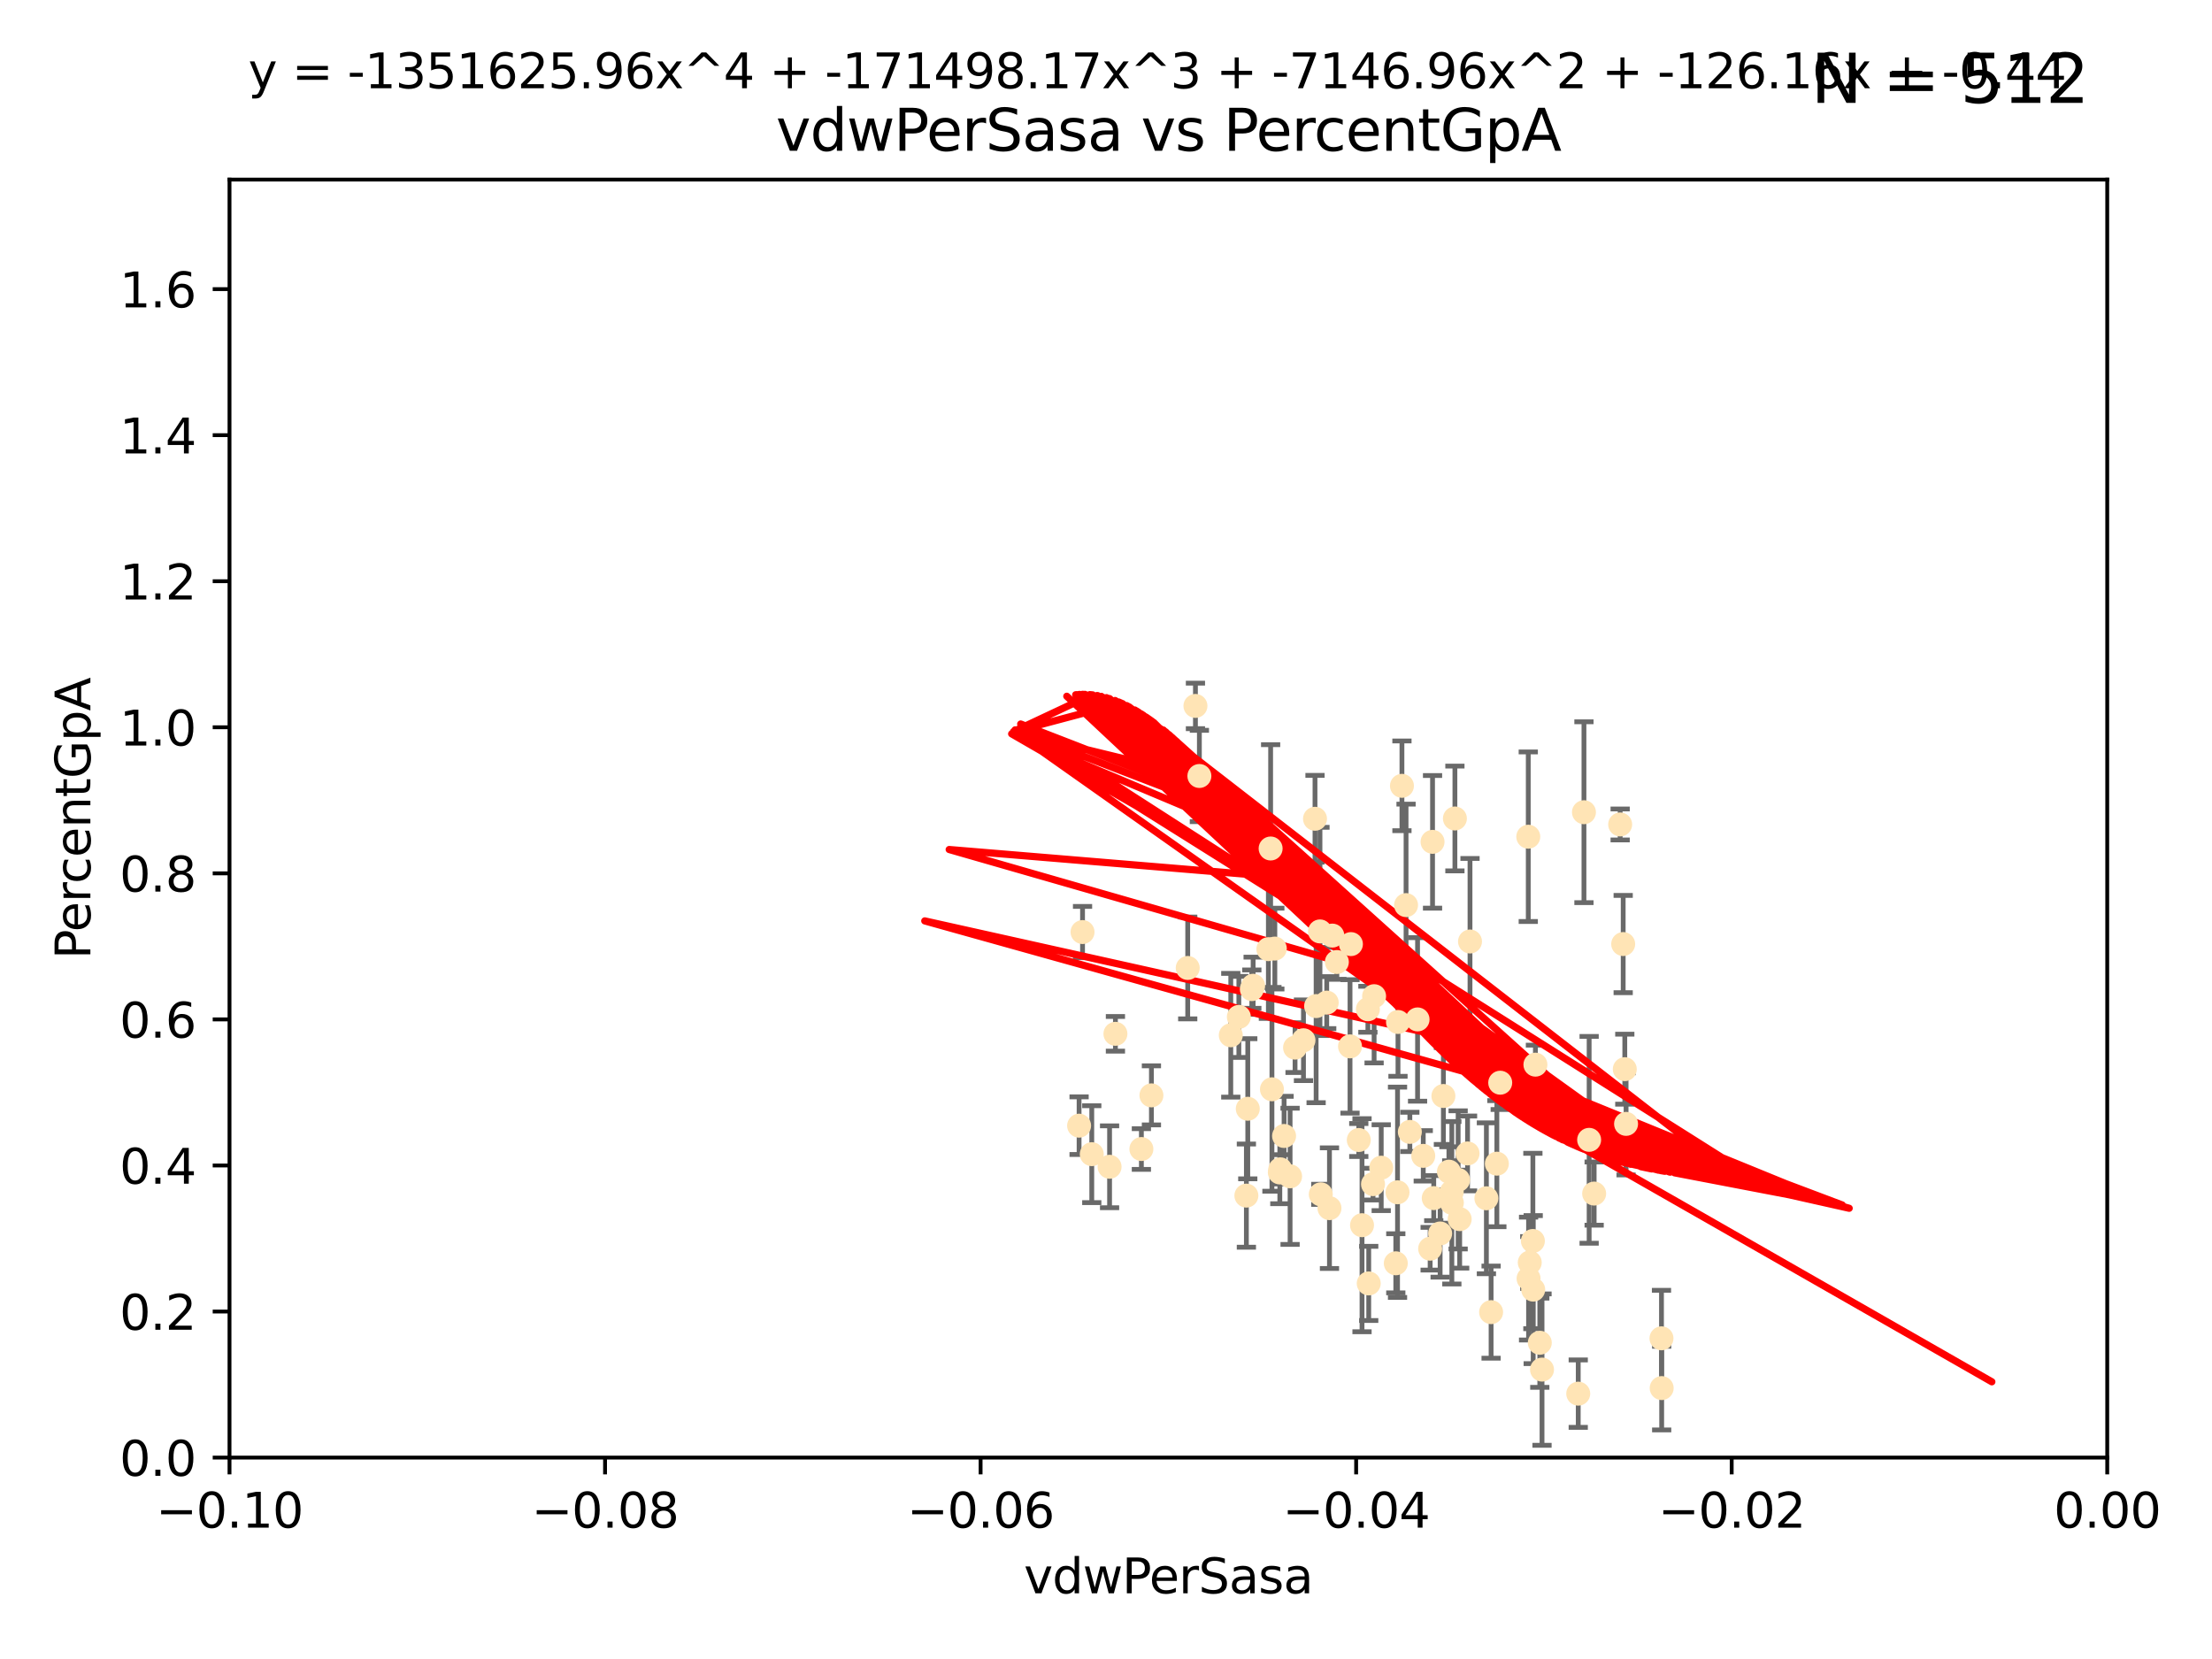 <?xml version="1.0" encoding="utf-8" standalone="no"?>
<!DOCTYPE svg PUBLIC "-//W3C//DTD SVG 1.1//EN"
  "http://www.w3.org/Graphics/SVG/1.1/DTD/svg11.dtd">
<svg xmlns:xlink="http://www.w3.org/1999/xlink" width="460.8pt" height="345.6pt" viewBox="0 0 460.8 345.6" xmlns="http://www.w3.org/2000/svg" version="1.1">
 <defs>
  <style type="text/css">*{stroke-linejoin: round; stroke-linecap: butt}</style>
 </defs>
 <g id="figure_1">
  <g id="patch_1">
   <path d="M 0 345.6 
L 460.8 345.6 
L 460.8 0 
L 0 0 
z
" style="fill: #ffffff"/>
  </g>
  <g id="axes_1">
   <g id="patch_2">
    <path d="M 47.81 303.64 
L 438.975 303.64 
L 438.975 37.411 
L 47.81 37.411 
z
" style="fill: #ffffff"/>
   </g>
   <g id="PathCollection_1">
    <defs>
     <path id="m0441ba082b" d="M 0 1.118 
C 0.297 1.118 0.581 1 0.791 0.791 
C 1 0.581 1.118 0.297 1.118 0 
C 1.118 -0.297 1 -0.581 0.791 -0.791 
C 0.581 -1 0.297 -1.118 0 -1.118 
C -0.297 -1.118 -0.581 -1 -0.791 -0.791 
C -1 -0.581 -1.118 -0.297 -1.118 0 
C -1.118 0.297 -1 0.581 -0.791 0.791 
C -0.581 1 -0.297 1.118 0 1.118 
z
" style="stroke: #ffe4b5"/>
    </defs>
    <g clip-path="url(#p7673bb1b7c)">
     <use xlink:href="#m0441ba082b" x="278.493" y="200.406" style="fill: #ffe4b5; stroke: #ffe4b5"/>
     <use xlink:href="#m0441ba082b" x="296.49" y="240.787" style="fill: #ffe4b5; stroke: #ffe4b5"/>
     <use xlink:href="#m0441ba082b" x="249.032" y="147.056" style="fill: #ffe4b5; stroke: #ffe4b5"/>
     <use xlink:href="#m0441ba082b" x="273.94" y="170.567" style="fill: #ffe4b5; stroke: #ffe4b5"/>
     <use xlink:href="#m0441ba082b" x="249.853" y="161.653" style="fill: #ffe4b5; stroke: #ffe4b5"/>
     <use xlink:href="#m0441ba082b" x="264.227" y="197.729" style="fill: #ffe4b5; stroke: #ffe4b5"/>
     <use xlink:href="#m0441ba082b" x="264.695" y="176.757" style="fill: #ffe4b5; stroke: #ffe4b5"/>
     <use xlink:href="#m0441ba082b" x="225.513" y="194.165" style="fill: #ffe4b5; stroke: #ffe4b5"/>
     <use xlink:href="#m0441ba082b" x="231.145" y="243.061" style="fill: #ffe4b5; stroke: #ffe4b5"/>
     <use xlink:href="#m0441ba082b" x="292.907" y="188.55" style="fill: #ffe4b5; stroke: #ffe4b5"/>
     <use xlink:href="#m0441ba082b" x="292.051" y="163.702" style="fill: #ffe4b5; stroke: #ffe4b5"/>
     <use xlink:href="#m0441ba082b" x="232.364" y="215.363" style="fill: #ffe4b5; stroke: #ffe4b5"/>
     <use xlink:href="#m0441ba082b" x="269.783" y="218.238" style="fill: #ffe4b5; stroke: #ffe4b5"/>
     <use xlink:href="#m0441ba082b" x="284.958" y="210.247" style="fill: #ffe4b5; stroke: #ffe4b5"/>
     <use xlink:href="#m0441ba082b" x="274.172" y="209.587" style="fill: #ffe4b5; stroke: #ffe4b5"/>
     <use xlink:href="#m0441ba082b" x="261.051" y="205.351" style="fill: #ffe4b5; stroke: #ffe4b5"/>
     <use xlink:href="#m0441ba082b" x="256.394" y="215.664" style="fill: #ffe4b5; stroke: #ffe4b5"/>
     <use xlink:href="#m0441ba082b" x="283.059" y="237.484" style="fill: #ffe4b5; stroke: #ffe4b5"/>
     <use xlink:href="#m0441ba082b" x="237.771" y="239.364" style="fill: #ffe4b5; stroke: #ffe4b5"/>
     <use xlink:href="#m0441ba082b" x="298.676" y="249.587" style="fill: #ffe4b5; stroke: #ffe4b5"/>
     <use xlink:href="#m0441ba082b" x="247.424" y="201.644" style="fill: #ffe4b5; stroke: #ffe4b5"/>
     <use xlink:href="#m0441ba082b" x="291.13" y="248.374" style="fill: #ffe4b5; stroke: #ffe4b5"/>
     <use xlink:href="#m0441ba082b" x="266.706" y="243.591" style="fill: #ffe4b5; stroke: #ffe4b5"/>
     <use xlink:href="#m0441ba082b" x="303.758" y="245.794" style="fill: #ffe4b5; stroke: #ffe4b5"/>
     <use xlink:href="#m0441ba082b" x="281.423" y="196.674" style="fill: #ffe4b5; stroke: #ffe4b5"/>
     <use xlink:href="#m0441ba082b" x="271.538" y="216.706" style="fill: #ffe4b5; stroke: #ffe4b5"/>
     <use xlink:href="#m0441ba082b" x="302.447" y="250.558" style="fill: #ffe4b5; stroke: #ffe4b5"/>
     <use xlink:href="#m0441ba082b" x="224.795" y="234.499" style="fill: #ffe4b5; stroke: #ffe4b5"/>
     <use xlink:href="#m0441ba082b" x="286.026" y="246.679" style="fill: #ffe4b5; stroke: #ffe4b5"/>
     <use xlink:href="#m0441ba082b" x="258.075" y="211.84" style="fill: #ffe4b5; stroke: #ffe4b5"/>
     <use xlink:href="#m0441ba082b" x="291.227" y="212.895" style="fill: #ffe4b5; stroke: #ffe4b5"/>
     <use xlink:href="#m0441ba082b" x="265.571" y="197.606" style="fill: #ffe4b5; stroke: #ffe4b5"/>
     <use xlink:href="#m0441ba082b" x="306.229" y="196.13" style="fill: #ffe4b5; stroke: #ffe4b5"/>
     <use xlink:href="#m0441ba082b" x="276.38" y="208.86" style="fill: #ffe4b5; stroke: #ffe4b5"/>
     <use xlink:href="#m0441ba082b" x="290.77" y="263.169" style="fill: #ffe4b5; stroke: #ffe4b5"/>
     <use xlink:href="#m0441ba082b" x="268.749" y="245.048" style="fill: #ffe4b5; stroke: #ffe4b5"/>
     <use xlink:href="#m0441ba082b" x="275.145" y="248.802" style="fill: #ffe4b5; stroke: #ffe4b5"/>
     <use xlink:href="#m0441ba082b" x="259.934" y="230.974" style="fill: #ffe4b5; stroke: #ffe4b5"/>
     <use xlink:href="#m0441ba082b" x="281.234" y="217.98" style="fill: #ffe4b5; stroke: #ffe4b5"/>
     <use xlink:href="#m0441ba082b" x="239.862" y="228.185" style="fill: #ffe4b5; stroke: #ffe4b5"/>
     <use xlink:href="#m0441ba082b" x="274.973" y="194.031" style="fill: #ffe4b5; stroke: #ffe4b5"/>
     <use xlink:href="#m0441ba082b" x="285.13" y="267.362" style="fill: #ffe4b5; stroke: #ffe4b5"/>
     <use xlink:href="#m0441ba082b" x="318.43" y="266.352" style="fill: #ffe4b5; stroke: #ffe4b5"/>
     <use xlink:href="#m0441ba082b" x="264.969" y="226.92" style="fill: #ffe4b5; stroke: #ffe4b5"/>
     <use xlink:href="#m0441ba082b" x="293.697" y="235.794" style="fill: #ffe4b5; stroke: #ffe4b5"/>
     <use xlink:href="#m0441ba082b" x="286.252" y="207.524" style="fill: #ffe4b5; stroke: #ffe4b5"/>
     <use xlink:href="#m0441ba082b" x="301.833" y="244.081" style="fill: #ffe4b5; stroke: #ffe4b5"/>
     <use xlink:href="#m0441ba082b" x="319.328" y="258.519" style="fill: #ffe4b5; stroke: #ffe4b5"/>
     <use xlink:href="#m0441ba082b" x="260.779" y="206.053" style="fill: #ffe4b5; stroke: #ffe4b5"/>
     <use xlink:href="#m0441ba082b" x="302.422" y="248.307" style="fill: #ffe4b5; stroke: #ffe4b5"/>
     <use xlink:href="#m0441ba082b" x="259.644" y="249.069" style="fill: #ffe4b5; stroke: #ffe4b5"/>
     <use xlink:href="#m0441ba082b" x="300.688" y="228.316" style="fill: #ffe4b5; stroke: #ffe4b5"/>
     <use xlink:href="#m0441ba082b" x="332.092" y="248.643" style="fill: #ffe4b5; stroke: #ffe4b5"/>
     <use xlink:href="#m0441ba082b" x="266.611" y="244.243" style="fill: #ffe4b5; stroke: #ffe4b5"/>
     <use xlink:href="#m0441ba082b" x="297.925" y="260.129" style="fill: #ffe4b5; stroke: #ffe4b5"/>
     <use xlink:href="#m0441ba082b" x="267.497" y="236.643" style="fill: #ffe4b5; stroke: #ffe4b5"/>
     <use xlink:href="#m0441ba082b" x="328.776" y="290.323" style="fill: #ffe4b5; stroke: #ffe4b5"/>
     <use xlink:href="#m0441ba082b" x="318.366" y="174.301" style="fill: #ffe4b5; stroke: #ffe4b5"/>
     <use xlink:href="#m0441ba082b" x="283.734" y="255.231" style="fill: #ffe4b5; stroke: #ffe4b5"/>
     <use xlink:href="#m0441ba082b" x="304.079" y="253.967" style="fill: #ffe4b5; stroke: #ffe4b5"/>
     <use xlink:href="#m0441ba082b" x="309.642" y="249.626" style="fill: #ffe4b5; stroke: #ffe4b5"/>
     <use xlink:href="#m0441ba082b" x="338.474" y="222.728" style="fill: #ffe4b5; stroke: #ffe4b5"/>
     <use xlink:href="#m0441ba082b" x="338.739" y="234.123" style="fill: #ffe4b5; stroke: #ffe4b5"/>
     <use xlink:href="#m0441ba082b" x="331.047" y="237.449" style="fill: #ffe4b5; stroke: #ffe4b5"/>
     <use xlink:href="#m0441ba082b" x="276.953" y="251.681" style="fill: #ffe4b5; stroke: #ffe4b5"/>
     <use xlink:href="#m0441ba082b" x="319.394" y="268.65" style="fill: #ffe4b5; stroke: #ffe4b5"/>
     <use xlink:href="#m0441ba082b" x="346.159" y="289.164" style="fill: #ffe4b5; stroke: #ffe4b5"/>
     <use xlink:href="#m0441ba082b" x="329.966" y="169.199" style="fill: #ffe4b5; stroke: #ffe4b5"/>
     <use xlink:href="#m0441ba082b" x="319.856" y="221.785" style="fill: #ffe4b5; stroke: #ffe4b5"/>
     <use xlink:href="#m0441ba082b" x="312.522" y="225.548" style="fill: #ffe4b5; stroke: #ffe4b5"/>
     <use xlink:href="#m0441ba082b" x="277.551" y="194.9" style="fill: #ffe4b5; stroke: #ffe4b5"/>
     <use xlink:href="#m0441ba082b" x="305.718" y="240.283" style="fill: #ffe4b5; stroke: #ffe4b5"/>
     <use xlink:href="#m0441ba082b" x="300.006" y="256.956" style="fill: #ffe4b5; stroke: #ffe4b5"/>
     <use xlink:href="#m0441ba082b" x="298.425" y="175.373" style="fill: #ffe4b5; stroke: #ffe4b5"/>
     <use xlink:href="#m0441ba082b" x="303.084" y="170.505" style="fill: #ffe4b5; stroke: #ffe4b5"/>
     <use xlink:href="#m0441ba082b" x="311.823" y="242.416" style="fill: #ffe4b5; stroke: #ffe4b5"/>
     <use xlink:href="#m0441ba082b" x="295.304" y="212.364" style="fill: #ffe4b5; stroke: #ffe4b5"/>
     <use xlink:href="#m0441ba082b" x="320.768" y="279.718" style="fill: #ffe4b5; stroke: #ffe4b5"/>
     <use xlink:href="#m0441ba082b" x="346.118" y="278.795" style="fill: #ffe4b5; stroke: #ffe4b5"/>
     <use xlink:href="#m0441ba082b" x="318.676" y="263.005" style="fill: #ffe4b5; stroke: #ffe4b5"/>
     <use xlink:href="#m0441ba082b" x="321.231" y="285.313" style="fill: #ffe4b5; stroke: #ffe4b5"/>
     <use xlink:href="#m0441ba082b" x="337.509" y="171.748" style="fill: #ffe4b5; stroke: #ffe4b5"/>
     <use xlink:href="#m0441ba082b" x="287.734" y="243.251" style="fill: #ffe4b5; stroke: #ffe4b5"/>
     <use xlink:href="#m0441ba082b" x="310.624" y="273.341" style="fill: #ffe4b5; stroke: #ffe4b5"/>
     <use xlink:href="#m0441ba082b" x="338.139" y="196.663" style="fill: #ffe4b5; stroke: #ffe4b5"/>
     <use xlink:href="#m0441ba082b" x="227.436" y="240.435" style="fill: #ffe4b5; stroke: #ffe4b5"/>
    </g>
   </g>
   <g id="matplotlib.axis_1">
    <g id="xtick_1">
     <g id="line2d_1">
      <defs>
       <path id="mc194d3f301" d="M 0 0 
L 0 3.5 
" style="stroke: #000000; stroke-width: 0.8"/>
      </defs>
      <g>
       <use xlink:href="#mc194d3f301" x="47.81" y="303.64" style="stroke: #000000; stroke-width: 0.8"/>
      </g>
     </g>
     <g id="text_1">
      <!-- −0.10 -->
      <g transform="translate(32.487 318.238)scale(0.1 -0.1)">
       <defs>
        <path id="DejaVuSans-2212" d="M 678 2272 
L 4684 2272 
L 4684 1741 
L 678 1741 
L 678 2272 
z
" transform="scale(0.016)"/>
        <path id="DejaVuSans-30" d="M 2034 4250 
Q 1547 4250 1301 3770 
Q 1056 3291 1056 2328 
Q 1056 1369 1301 889 
Q 1547 409 2034 409 
Q 2525 409 2770 889 
Q 3016 1369 3016 2328 
Q 3016 3291 2770 3770 
Q 2525 4250 2034 4250 
z
M 2034 4750 
Q 2819 4750 3233 4129 
Q 3647 3509 3647 2328 
Q 3647 1150 3233 529 
Q 2819 -91 2034 -91 
Q 1250 -91 836 529 
Q 422 1150 422 2328 
Q 422 3509 836 4129 
Q 1250 4750 2034 4750 
z
" transform="scale(0.016)"/>
        <path id="DejaVuSans-2e" d="M 684 794 
L 1344 794 
L 1344 0 
L 684 0 
L 684 794 
z
" transform="scale(0.016)"/>
        <path id="DejaVuSans-31" d="M 794 531 
L 1825 531 
L 1825 4091 
L 703 3866 
L 703 4441 
L 1819 4666 
L 2450 4666 
L 2450 531 
L 3481 531 
L 3481 0 
L 794 0 
L 794 531 
z
" transform="scale(0.016)"/>
       </defs>
       <use xlink:href="#DejaVuSans-2212"/>
       <use xlink:href="#DejaVuSans-30" x="83.789"/>
       <use xlink:href="#DejaVuSans-2e" x="147.412"/>
       <use xlink:href="#DejaVuSans-31" x="179.199"/>
       <use xlink:href="#DejaVuSans-30" x="242.822"/>
      </g>
     </g>
    </g>
    <g id="xtick_2">
     <g id="line2d_2">
      <g>
       <use xlink:href="#mc194d3f301" x="126.043" y="303.64" style="stroke: #000000; stroke-width: 0.8"/>
      </g>
     </g>
     <g id="text_2">
      <!-- −0.08 -->
      <g transform="translate(110.72 318.238)scale(0.1 -0.1)">
       <defs>
        <path id="DejaVuSans-38" d="M 2034 2216 
Q 1584 2216 1326 1975 
Q 1069 1734 1069 1313 
Q 1069 891 1326 650 
Q 1584 409 2034 409 
Q 2484 409 2743 651 
Q 3003 894 3003 1313 
Q 3003 1734 2745 1975 
Q 2488 2216 2034 2216 
z
M 1403 2484 
Q 997 2584 770 2862 
Q 544 3141 544 3541 
Q 544 4100 942 4425 
Q 1341 4750 2034 4750 
Q 2731 4750 3128 4425 
Q 3525 4100 3525 3541 
Q 3525 3141 3298 2862 
Q 3072 2584 2669 2484 
Q 3125 2378 3379 2068 
Q 3634 1759 3634 1313 
Q 3634 634 3220 271 
Q 2806 -91 2034 -91 
Q 1263 -91 848 271 
Q 434 634 434 1313 
Q 434 1759 690 2068 
Q 947 2378 1403 2484 
z
M 1172 3481 
Q 1172 3119 1398 2916 
Q 1625 2713 2034 2713 
Q 2441 2713 2670 2916 
Q 2900 3119 2900 3481 
Q 2900 3844 2670 4047 
Q 2441 4250 2034 4250 
Q 1625 4250 1398 4047 
Q 1172 3844 1172 3481 
z
" transform="scale(0.016)"/>
       </defs>
       <use xlink:href="#DejaVuSans-2212"/>
       <use xlink:href="#DejaVuSans-30" x="83.789"/>
       <use xlink:href="#DejaVuSans-2e" x="147.412"/>
       <use xlink:href="#DejaVuSans-30" x="179.199"/>
       <use xlink:href="#DejaVuSans-38" x="242.822"/>
      </g>
     </g>
    </g>
    <g id="xtick_3">
     <g id="line2d_3">
      <g>
       <use xlink:href="#mc194d3f301" x="204.276" y="303.64" style="stroke: #000000; stroke-width: 0.8"/>
      </g>
     </g>
     <g id="text_3">
      <!-- −0.06 -->
      <g transform="translate(188.953 318.238)scale(0.1 -0.1)">
       <defs>
        <path id="DejaVuSans-36" d="M 2113 2584 
Q 1688 2584 1439 2293 
Q 1191 2003 1191 1497 
Q 1191 994 1439 701 
Q 1688 409 2113 409 
Q 2538 409 2786 701 
Q 3034 994 3034 1497 
Q 3034 2003 2786 2293 
Q 2538 2584 2113 2584 
z
M 3366 4563 
L 3366 3988 
Q 3128 4100 2886 4159 
Q 2644 4219 2406 4219 
Q 1781 4219 1451 3797 
Q 1122 3375 1075 2522 
Q 1259 2794 1537 2939 
Q 1816 3084 2150 3084 
Q 2853 3084 3261 2657 
Q 3669 2231 3669 1497 
Q 3669 778 3244 343 
Q 2819 -91 2113 -91 
Q 1303 -91 875 529 
Q 447 1150 447 2328 
Q 447 3434 972 4092 
Q 1497 4750 2381 4750 
Q 2619 4750 2861 4703 
Q 3103 4656 3366 4563 
z
" transform="scale(0.016)"/>
       </defs>
       <use xlink:href="#DejaVuSans-2212"/>
       <use xlink:href="#DejaVuSans-30" x="83.789"/>
       <use xlink:href="#DejaVuSans-2e" x="147.412"/>
       <use xlink:href="#DejaVuSans-30" x="179.199"/>
       <use xlink:href="#DejaVuSans-36" x="242.822"/>
      </g>
     </g>
    </g>
    <g id="xtick_4">
     <g id="line2d_4">
      <g>
       <use xlink:href="#mc194d3f301" x="282.509" y="303.64" style="stroke: #000000; stroke-width: 0.8"/>
      </g>
     </g>
     <g id="text_4">
      <!-- −0.04 -->
      <g transform="translate(267.186 318.238)scale(0.1 -0.1)">
       <defs>
        <path id="DejaVuSans-34" d="M 2419 4116 
L 825 1625 
L 2419 1625 
L 2419 4116 
z
M 2253 4666 
L 3047 4666 
L 3047 1625 
L 3713 1625 
L 3713 1100 
L 3047 1100 
L 3047 0 
L 2419 0 
L 2419 1100 
L 313 1100 
L 313 1709 
L 2253 4666 
z
" transform="scale(0.016)"/>
       </defs>
       <use xlink:href="#DejaVuSans-2212"/>
       <use xlink:href="#DejaVuSans-30" x="83.789"/>
       <use xlink:href="#DejaVuSans-2e" x="147.412"/>
       <use xlink:href="#DejaVuSans-30" x="179.199"/>
       <use xlink:href="#DejaVuSans-34" x="242.822"/>
      </g>
     </g>
    </g>
    <g id="xtick_5">
     <g id="line2d_5">
      <g>
       <use xlink:href="#mc194d3f301" x="360.742" y="303.64" style="stroke: #000000; stroke-width: 0.8"/>
      </g>
     </g>
     <g id="text_5">
      <!-- −0.02 -->
      <g transform="translate(345.419 318.238)scale(0.1 -0.1)">
       <defs>
        <path id="DejaVuSans-32" d="M 1228 531 
L 3431 531 
L 3431 0 
L 469 0 
L 469 531 
Q 828 903 1448 1529 
Q 2069 2156 2228 2338 
Q 2531 2678 2651 2914 
Q 2772 3150 2772 3378 
Q 2772 3750 2511 3984 
Q 2250 4219 1831 4219 
Q 1534 4219 1204 4116 
Q 875 4013 500 3803 
L 500 4441 
Q 881 4594 1212 4672 
Q 1544 4750 1819 4750 
Q 2544 4750 2975 4387 
Q 3406 4025 3406 3419 
Q 3406 3131 3298 2873 
Q 3191 2616 2906 2266 
Q 2828 2175 2409 1742 
Q 1991 1309 1228 531 
z
" transform="scale(0.016)"/>
       </defs>
       <use xlink:href="#DejaVuSans-2212"/>
       <use xlink:href="#DejaVuSans-30" x="83.789"/>
       <use xlink:href="#DejaVuSans-2e" x="147.412"/>
       <use xlink:href="#DejaVuSans-30" x="179.199"/>
       <use xlink:href="#DejaVuSans-32" x="242.822"/>
      </g>
     </g>
    </g>
    <g id="xtick_6">
     <g id="line2d_6">
      <g>
       <use xlink:href="#mc194d3f301" x="438.975" y="303.64" style="stroke: #000000; stroke-width: 0.8"/>
      </g>
     </g>
     <g id="text_6">
      <!-- 0.00 -->
      <g transform="translate(427.842 318.238)scale(0.1 -0.1)">
       <use xlink:href="#DejaVuSans-30"/>
       <use xlink:href="#DejaVuSans-2e" x="63.623"/>
       <use xlink:href="#DejaVuSans-30" x="95.41"/>
       <use xlink:href="#DejaVuSans-30" x="159.033"/>
      </g>
     </g>
    </g>
    <g id="text_7">
     <!-- vdwPerSasa -->
     <g transform="translate(213.297 331.917)scale(0.1 -0.1)">
      <defs>
       <path id="DejaVuSans-76" d="M 191 3500 
L 800 3500 
L 1894 563 
L 2988 3500 
L 3597 3500 
L 2284 0 
L 1503 0 
L 191 3500 
z
" transform="scale(0.016)"/>
       <path id="DejaVuSans-64" d="M 2906 2969 
L 2906 4863 
L 3481 4863 
L 3481 0 
L 2906 0 
L 2906 525 
Q 2725 213 2448 61 
Q 2172 -91 1784 -91 
Q 1150 -91 751 415 
Q 353 922 353 1747 
Q 353 2572 751 3078 
Q 1150 3584 1784 3584 
Q 2172 3584 2448 3432 
Q 2725 3281 2906 2969 
z
M 947 1747 
Q 947 1113 1208 752 
Q 1469 391 1925 391 
Q 2381 391 2643 752 
Q 2906 1113 2906 1747 
Q 2906 2381 2643 2742 
Q 2381 3103 1925 3103 
Q 1469 3103 1208 2742 
Q 947 2381 947 1747 
z
" transform="scale(0.016)"/>
       <path id="DejaVuSans-77" d="M 269 3500 
L 844 3500 
L 1563 769 
L 2278 3500 
L 2956 3500 
L 3675 769 
L 4391 3500 
L 4966 3500 
L 4050 0 
L 3372 0 
L 2619 2869 
L 1863 0 
L 1184 0 
L 269 3500 
z
" transform="scale(0.016)"/>
       <path id="DejaVuSans-50" d="M 1259 4147 
L 1259 2394 
L 2053 2394 
Q 2494 2394 2734 2622 
Q 2975 2850 2975 3272 
Q 2975 3691 2734 3919 
Q 2494 4147 2053 4147 
L 1259 4147 
z
M 628 4666 
L 2053 4666 
Q 2838 4666 3239 4311 
Q 3641 3956 3641 3272 
Q 3641 2581 3239 2228 
Q 2838 1875 2053 1875 
L 1259 1875 
L 1259 0 
L 628 0 
L 628 4666 
z
" transform="scale(0.016)"/>
       <path id="DejaVuSans-65" d="M 3597 1894 
L 3597 1613 
L 953 1613 
Q 991 1019 1311 708 
Q 1631 397 2203 397 
Q 2534 397 2845 478 
Q 3156 559 3463 722 
L 3463 178 
Q 3153 47 2828 -22 
Q 2503 -91 2169 -91 
Q 1331 -91 842 396 
Q 353 884 353 1716 
Q 353 2575 817 3079 
Q 1281 3584 2069 3584 
Q 2775 3584 3186 3129 
Q 3597 2675 3597 1894 
z
M 3022 2063 
Q 3016 2534 2758 2815 
Q 2500 3097 2075 3097 
Q 1594 3097 1305 2825 
Q 1016 2553 972 2059 
L 3022 2063 
z
" transform="scale(0.016)"/>
       <path id="DejaVuSans-72" d="M 2631 2963 
Q 2534 3019 2420 3045 
Q 2306 3072 2169 3072 
Q 1681 3072 1420 2755 
Q 1159 2438 1159 1844 
L 1159 0 
L 581 0 
L 581 3500 
L 1159 3500 
L 1159 2956 
Q 1341 3275 1631 3429 
Q 1922 3584 2338 3584 
Q 2397 3584 2469 3576 
Q 2541 3569 2628 3553 
L 2631 2963 
z
" transform="scale(0.016)"/>
       <path id="DejaVuSans-53" d="M 3425 4513 
L 3425 3897 
Q 3066 4069 2747 4153 
Q 2428 4238 2131 4238 
Q 1616 4238 1336 4038 
Q 1056 3838 1056 3469 
Q 1056 3159 1242 3001 
Q 1428 2844 1947 2747 
L 2328 2669 
Q 3034 2534 3370 2195 
Q 3706 1856 3706 1288 
Q 3706 609 3251 259 
Q 2797 -91 1919 -91 
Q 1588 -91 1214 -16 
Q 841 59 441 206 
L 441 856 
Q 825 641 1194 531 
Q 1563 422 1919 422 
Q 2459 422 2753 634 
Q 3047 847 3047 1241 
Q 3047 1584 2836 1778 
Q 2625 1972 2144 2069 
L 1759 2144 
Q 1053 2284 737 2584 
Q 422 2884 422 3419 
Q 422 4038 858 4394 
Q 1294 4750 2059 4750 
Q 2388 4750 2728 4690 
Q 3069 4631 3425 4513 
z
" transform="scale(0.016)"/>
       <path id="DejaVuSans-61" d="M 2194 1759 
Q 1497 1759 1228 1600 
Q 959 1441 959 1056 
Q 959 750 1161 570 
Q 1363 391 1709 391 
Q 2188 391 2477 730 
Q 2766 1069 2766 1631 
L 2766 1759 
L 2194 1759 
z
M 3341 1997 
L 3341 0 
L 2766 0 
L 2766 531 
Q 2569 213 2275 61 
Q 1981 -91 1556 -91 
Q 1019 -91 701 211 
Q 384 513 384 1019 
Q 384 1609 779 1909 
Q 1175 2209 1959 2209 
L 2766 2209 
L 2766 2266 
Q 2766 2663 2505 2880 
Q 2244 3097 1772 3097 
Q 1472 3097 1187 3025 
Q 903 2953 641 2809 
L 641 3341 
Q 956 3463 1253 3523 
Q 1550 3584 1831 3584 
Q 2591 3584 2966 3190 
Q 3341 2797 3341 1997 
z
" transform="scale(0.016)"/>
       <path id="DejaVuSans-73" d="M 2834 3397 
L 2834 2853 
Q 2591 2978 2328 3040 
Q 2066 3103 1784 3103 
Q 1356 3103 1142 2972 
Q 928 2841 928 2578 
Q 928 2378 1081 2264 
Q 1234 2150 1697 2047 
L 1894 2003 
Q 2506 1872 2764 1633 
Q 3022 1394 3022 966 
Q 3022 478 2636 193 
Q 2250 -91 1575 -91 
Q 1294 -91 989 -36 
Q 684 19 347 128 
L 347 722 
Q 666 556 975 473 
Q 1284 391 1588 391 
Q 1994 391 2212 530 
Q 2431 669 2431 922 
Q 2431 1156 2273 1281 
Q 2116 1406 1581 1522 
L 1381 1569 
Q 847 1681 609 1914 
Q 372 2147 372 2553 
Q 372 3047 722 3315 
Q 1072 3584 1716 3584 
Q 2034 3584 2315 3537 
Q 2597 3491 2834 3397 
z
" transform="scale(0.016)"/>
      </defs>
      <use xlink:href="#DejaVuSans-76"/>
      <use xlink:href="#DejaVuSans-64" x="59.18"/>
      <use xlink:href="#DejaVuSans-77" x="122.656"/>
      <use xlink:href="#DejaVuSans-50" x="204.443"/>
      <use xlink:href="#DejaVuSans-65" x="261.121"/>
      <use xlink:href="#DejaVuSans-72" x="322.645"/>
      <use xlink:href="#DejaVuSans-53" x="363.758"/>
      <use xlink:href="#DejaVuSans-61" x="427.234"/>
      <use xlink:href="#DejaVuSans-73" x="488.514"/>
      <use xlink:href="#DejaVuSans-61" x="540.613"/>
     </g>
    </g>
   </g>
   <g id="matplotlib.axis_2">
    <g id="ytick_1">
     <g id="line2d_7">
      <defs>
       <path id="me490d8235c" d="M 0 0 
L -3.5 0 
" style="stroke: #000000; stroke-width: 0.8"/>
      </defs>
      <g>
       <use xlink:href="#me490d8235c" x="47.81" y="303.64" style="stroke: #000000; stroke-width: 0.8"/>
      </g>
     </g>
     <g id="text_8">
      <!-- 0.0 -->
      <g transform="translate(24.907 307.439)scale(0.1 -0.1)">
       <use xlink:href="#DejaVuSans-30"/>
       <use xlink:href="#DejaVuSans-2e" x="63.623"/>
       <use xlink:href="#DejaVuSans-30" x="95.41"/>
      </g>
     </g>
    </g>
    <g id="ytick_2">
     <g id="line2d_8">
      <g>
       <use xlink:href="#me490d8235c" x="47.81" y="273.214" style="stroke: #000000; stroke-width: 0.8"/>
      </g>
     </g>
     <g id="text_9">
      <!-- 0.2 -->
      <g transform="translate(24.907 277.013)scale(0.1 -0.1)">
       <use xlink:href="#DejaVuSans-30"/>
       <use xlink:href="#DejaVuSans-2e" x="63.623"/>
       <use xlink:href="#DejaVuSans-32" x="95.41"/>
      </g>
     </g>
    </g>
    <g id="ytick_3">
     <g id="line2d_9">
      <g>
       <use xlink:href="#me490d8235c" x="47.81" y="242.788" style="stroke: #000000; stroke-width: 0.8"/>
      </g>
     </g>
     <g id="text_10">
      <!-- 0.4 -->
      <g transform="translate(24.907 246.587)scale(0.1 -0.1)">
       <use xlink:href="#DejaVuSans-30"/>
       <use xlink:href="#DejaVuSans-2e" x="63.623"/>
       <use xlink:href="#DejaVuSans-34" x="95.41"/>
      </g>
     </g>
    </g>
    <g id="ytick_4">
     <g id="line2d_10">
      <g>
       <use xlink:href="#me490d8235c" x="47.81" y="212.362" style="stroke: #000000; stroke-width: 0.8"/>
      </g>
     </g>
     <g id="text_11">
      <!-- 0.6 -->
      <g transform="translate(24.907 216.161)scale(0.1 -0.1)">
       <use xlink:href="#DejaVuSans-30"/>
       <use xlink:href="#DejaVuSans-2e" x="63.623"/>
       <use xlink:href="#DejaVuSans-36" x="95.41"/>
      </g>
     </g>
    </g>
    <g id="ytick_5">
     <g id="line2d_11">
      <g>
       <use xlink:href="#me490d8235c" x="47.81" y="181.935" style="stroke: #000000; stroke-width: 0.8"/>
      </g>
     </g>
     <g id="text_12">
      <!-- 0.8 -->
      <g transform="translate(24.907 185.735)scale(0.1 -0.1)">
       <use xlink:href="#DejaVuSans-30"/>
       <use xlink:href="#DejaVuSans-2e" x="63.623"/>
       <use xlink:href="#DejaVuSans-38" x="95.41"/>
      </g>
     </g>
    </g>
    <g id="ytick_6">
     <g id="line2d_12">
      <g>
       <use xlink:href="#me490d8235c" x="47.81" y="151.509" style="stroke: #000000; stroke-width: 0.8"/>
      </g>
     </g>
     <g id="text_13">
      <!-- 1.0 -->
      <g transform="translate(24.907 155.308)scale(0.1 -0.1)">
       <use xlink:href="#DejaVuSans-31"/>
       <use xlink:href="#DejaVuSans-2e" x="63.623"/>
       <use xlink:href="#DejaVuSans-30" x="95.41"/>
      </g>
     </g>
    </g>
    <g id="ytick_7">
     <g id="line2d_13">
      <g>
       <use xlink:href="#me490d8235c" x="47.81" y="121.083" style="stroke: #000000; stroke-width: 0.8"/>
      </g>
     </g>
     <g id="text_14">
      <!-- 1.2 -->
      <g transform="translate(24.907 124.882)scale(0.1 -0.1)">
       <use xlink:href="#DejaVuSans-31"/>
       <use xlink:href="#DejaVuSans-2e" x="63.623"/>
       <use xlink:href="#DejaVuSans-32" x="95.41"/>
      </g>
     </g>
    </g>
    <g id="ytick_8">
     <g id="line2d_14">
      <g>
       <use xlink:href="#me490d8235c" x="47.81" y="90.657" style="stroke: #000000; stroke-width: 0.8"/>
      </g>
     </g>
     <g id="text_15">
      <!-- 1.4 -->
      <g transform="translate(24.907 94.456)scale(0.1 -0.1)">
       <use xlink:href="#DejaVuSans-31"/>
       <use xlink:href="#DejaVuSans-2e" x="63.623"/>
       <use xlink:href="#DejaVuSans-34" x="95.41"/>
      </g>
     </g>
    </g>
    <g id="ytick_9">
     <g id="line2d_15">
      <g>
       <use xlink:href="#me490d8235c" x="47.81" y="60.231" style="stroke: #000000; stroke-width: 0.8"/>
      </g>
     </g>
     <g id="text_16">
      <!-- 1.6 -->
      <g transform="translate(24.907 64.03)scale(0.1 -0.1)">
       <use xlink:href="#DejaVuSans-31"/>
       <use xlink:href="#DejaVuSans-2e" x="63.623"/>
       <use xlink:href="#DejaVuSans-36" x="95.41"/>
      </g>
     </g>
    </g>
    <g id="text_17">
     <!-- PercentGpA -->
     <g transform="translate(18.827 199.802)rotate(-90)scale(0.1 -0.1)">
      <defs>
       <path id="DejaVuSans-63" d="M 3122 3366 
L 3122 2828 
Q 2878 2963 2633 3030 
Q 2388 3097 2138 3097 
Q 1578 3097 1268 2742 
Q 959 2388 959 1747 
Q 959 1106 1268 751 
Q 1578 397 2138 397 
Q 2388 397 2633 464 
Q 2878 531 3122 666 
L 3122 134 
Q 2881 22 2623 -34 
Q 2366 -91 2075 -91 
Q 1284 -91 818 406 
Q 353 903 353 1747 
Q 353 2603 823 3093 
Q 1294 3584 2113 3584 
Q 2378 3584 2631 3529 
Q 2884 3475 3122 3366 
z
" transform="scale(0.016)"/>
       <path id="DejaVuSans-6e" d="M 3513 2113 
L 3513 0 
L 2938 0 
L 2938 2094 
Q 2938 2591 2744 2837 
Q 2550 3084 2163 3084 
Q 1697 3084 1428 2787 
Q 1159 2491 1159 1978 
L 1159 0 
L 581 0 
L 581 3500 
L 1159 3500 
L 1159 2956 
Q 1366 3272 1645 3428 
Q 1925 3584 2291 3584 
Q 2894 3584 3203 3211 
Q 3513 2838 3513 2113 
z
" transform="scale(0.016)"/>
       <path id="DejaVuSans-74" d="M 1172 4494 
L 1172 3500 
L 2356 3500 
L 2356 3053 
L 1172 3053 
L 1172 1153 
Q 1172 725 1289 603 
Q 1406 481 1766 481 
L 2356 481 
L 2356 0 
L 1766 0 
Q 1100 0 847 248 
Q 594 497 594 1153 
L 594 3053 
L 172 3053 
L 172 3500 
L 594 3500 
L 594 4494 
L 1172 4494 
z
" transform="scale(0.016)"/>
       <path id="DejaVuSans-47" d="M 3809 666 
L 3809 1919 
L 2778 1919 
L 2778 2438 
L 4434 2438 
L 4434 434 
Q 4069 175 3628 42 
Q 3188 -91 2688 -91 
Q 1594 -91 976 548 
Q 359 1188 359 2328 
Q 359 3472 976 4111 
Q 1594 4750 2688 4750 
Q 3144 4750 3555 4637 
Q 3966 4525 4313 4306 
L 4313 3634 
Q 3963 3931 3569 4081 
Q 3175 4231 2741 4231 
Q 1884 4231 1454 3753 
Q 1025 3275 1025 2328 
Q 1025 1384 1454 906 
Q 1884 428 2741 428 
Q 3075 428 3337 486 
Q 3600 544 3809 666 
z
" transform="scale(0.016)"/>
       <path id="DejaVuSans-70" d="M 1159 525 
L 1159 -1331 
L 581 -1331 
L 581 3500 
L 1159 3500 
L 1159 2969 
Q 1341 3281 1617 3432 
Q 1894 3584 2278 3584 
Q 2916 3584 3314 3078 
Q 3713 2572 3713 1747 
Q 3713 922 3314 415 
Q 2916 -91 2278 -91 
Q 1894 -91 1617 61 
Q 1341 213 1159 525 
z
M 3116 1747 
Q 3116 2381 2855 2742 
Q 2594 3103 2138 3103 
Q 1681 3103 1420 2742 
Q 1159 2381 1159 1747 
Q 1159 1113 1420 752 
Q 1681 391 2138 391 
Q 2594 391 2855 752 
Q 3116 1113 3116 1747 
z
" transform="scale(0.016)"/>
       <path id="DejaVuSans-41" d="M 2188 4044 
L 1331 1722 
L 3047 1722 
L 2188 4044 
z
M 1831 4666 
L 2547 4666 
L 4325 0 
L 3669 0 
L 3244 1197 
L 1141 1197 
L 716 0 
L 50 0 
L 1831 4666 
z
" transform="scale(0.016)"/>
      </defs>
      <use xlink:href="#DejaVuSans-50"/>
      <use xlink:href="#DejaVuSans-65" x="56.678"/>
      <use xlink:href="#DejaVuSans-72" x="118.201"/>
      <use xlink:href="#DejaVuSans-63" x="157.064"/>
      <use xlink:href="#DejaVuSans-65" x="212.045"/>
      <use xlink:href="#DejaVuSans-6e" x="273.568"/>
      <use xlink:href="#DejaVuSans-74" x="336.947"/>
      <use xlink:href="#DejaVuSans-47" x="376.156"/>
      <use xlink:href="#DejaVuSans-70" x="453.646"/>
      <use xlink:href="#DejaVuSans-41" x="517.123"/>
     </g>
    </g>
   </g>
   <g id="LineCollection_1">
    <path d="M 278.493 204.009 
L 278.493 196.802 
" clip-path="url(#p7673bb1b7c)" style="fill: none; stroke: #696969"/>
    <path d="M 296.49 246.04 
L 296.49 235.533 
" clip-path="url(#p7673bb1b7c)" style="fill: none; stroke: #696969"/>
    <path d="M 249.032 151.794 
L 249.032 142.317 
" clip-path="url(#p7673bb1b7c)" style="fill: none; stroke: #696969"/>
    <path d="M 273.94 179.609 
L 273.94 161.524 
" clip-path="url(#p7673bb1b7c)" style="fill: none; stroke: #696969"/>
    <path d="M 249.853 171.166 
L 249.853 152.139 
" clip-path="url(#p7673bb1b7c)" style="fill: none; stroke: #696969"/>
    <path d="M 264.227 212.161 
L 264.227 183.297 
" clip-path="url(#p7673bb1b7c)" style="fill: none; stroke: #696969"/>
    <path d="M 264.695 198.388 
L 264.695 155.126 
" clip-path="url(#p7673bb1b7c)" style="fill: none; stroke: #696969"/>
    <path d="M 225.513 199.505 
L 225.513 188.825 
" clip-path="url(#p7673bb1b7c)" style="fill: none; stroke: #696969"/>
    <path d="M 231.145 251.589 
L 231.145 234.532 
" clip-path="url(#p7673bb1b7c)" style="fill: none; stroke: #696969"/>
    <path d="M 292.907 209.585 
L 292.907 167.515 
" clip-path="url(#p7673bb1b7c)" style="fill: none; stroke: #696969"/>
    <path d="M 292.051 173.048 
L 292.051 154.357 
" clip-path="url(#p7673bb1b7c)" style="fill: none; stroke: #696969"/>
    <path d="M 232.364 218.973 
L 232.364 211.753 
" clip-path="url(#p7673bb1b7c)" style="fill: none; stroke: #696969"/>
    <path d="M 269.783 223.421 
L 269.783 213.054 
" clip-path="url(#p7673bb1b7c)" style="fill: none; stroke: #696969"/>
    <path d="M 284.958 215.032 
L 284.958 205.463 
" clip-path="url(#p7673bb1b7c)" style="fill: none; stroke: #696969"/>
    <path d="M 274.172 229.712 
L 274.172 189.461 
" clip-path="url(#p7673bb1b7c)" style="fill: none; stroke: #696969"/>
    <path d="M 261.051 211.31 
L 261.051 199.391 
" clip-path="url(#p7673bb1b7c)" style="fill: none; stroke: #696969"/>
    <path d="M 256.394 228.553 
L 256.394 202.775 
" clip-path="url(#p7673bb1b7c)" style="fill: none; stroke: #696969"/>
    <path d="M 283.059 240.92 
L 283.059 234.048 
" clip-path="url(#p7673bb1b7c)" style="fill: none; stroke: #696969"/>
    <path d="M 237.771 243.606 
L 237.771 235.121 
" clip-path="url(#p7673bb1b7c)" style="fill: none; stroke: #696969"/>
    <path d="M 298.676 254.283 
L 298.676 244.892 
" clip-path="url(#p7673bb1b7c)" style="fill: none; stroke: #696969"/>
    <path d="M 247.424 212.251 
L 247.424 191.038 
" clip-path="url(#p7673bb1b7c)" style="fill: none; stroke: #696969"/>
    <path d="M 291.13 270.281 
L 291.13 226.467 
" clip-path="url(#p7673bb1b7c)" style="fill: none; stroke: #696969"/>
    <path d="M 266.706 246.637 
L 266.706 240.546 
" clip-path="url(#p7673bb1b7c)" style="fill: none; stroke: #696969"/>
    <path d="M 303.758 260.183 
L 303.758 231.405 
" clip-path="url(#p7673bb1b7c)" style="fill: none; stroke: #696969"/>
    <path d="M 281.423 201.485 
L 281.423 191.863 
" clip-path="url(#p7673bb1b7c)" style="fill: none; stroke: #696969"/>
    <path d="M 271.538 225.111 
L 271.538 208.301 
" clip-path="url(#p7673bb1b7c)" style="fill: none; stroke: #696969"/>
    <path d="M 302.447 267.476 
L 302.447 233.641 
" clip-path="url(#p7673bb1b7c)" style="fill: none; stroke: #696969"/>
    <path d="M 224.795 240.502 
L 224.795 228.497 
" clip-path="url(#p7673bb1b7c)" style="fill: none; stroke: #696969"/>
    <path d="M 286.026 249.984 
L 286.026 243.373 
" clip-path="url(#p7673bb1b7c)" style="fill: none; stroke: #696969"/>
    <path d="M 258.075 220.278 
L 258.075 203.401 
" clip-path="url(#p7673bb1b7c)" style="fill: none; stroke: #696969"/>
    <path d="M 291.227 224.215 
L 291.227 201.574 
" clip-path="url(#p7673bb1b7c)" style="fill: none; stroke: #696969"/>
    <path d="M 265.571 206.023 
L 265.571 189.189 
" clip-path="url(#p7673bb1b7c)" style="fill: none; stroke: #696969"/>
    <path d="M 306.229 213.426 
L 306.229 178.835 
" clip-path="url(#p7673bb1b7c)" style="fill: none; stroke: #696969"/>
    <path d="M 276.38 214.272 
L 276.38 203.448 
" clip-path="url(#p7673bb1b7c)" style="fill: none; stroke: #696969"/>
    <path d="M 290.77 269.326 
L 290.77 257.011 
" clip-path="url(#p7673bb1b7c)" style="fill: none; stroke: #696969"/>
    <path d="M 268.749 259.236 
L 268.749 230.86 
" clip-path="url(#p7673bb1b7c)" style="fill: none; stroke: #696969"/>
    <path d="M 275.145 250.902 
L 275.145 246.701 
" clip-path="url(#p7673bb1b7c)" style="fill: none; stroke: #696969"/>
    <path d="M 259.934 245.568 
L 259.934 216.38 
" clip-path="url(#p7673bb1b7c)" style="fill: none; stroke: #696969"/>
    <path d="M 281.234 231.879 
L 281.234 204.081 
" clip-path="url(#p7673bb1b7c)" style="fill: none; stroke: #696969"/>
    <path d="M 239.862 234.339 
L 239.862 222.031 
" clip-path="url(#p7673bb1b7c)" style="fill: none; stroke: #696969"/>
    <path d="M 274.973 215.715 
L 274.973 172.348 
" clip-path="url(#p7673bb1b7c)" style="fill: none; stroke: #696969"/>
    <path d="M 285.13 275.088 
L 285.13 259.635 
" clip-path="url(#p7673bb1b7c)" style="fill: none; stroke: #696969"/>
    <path d="M 318.43 279.145 
L 318.43 253.559 
" clip-path="url(#p7673bb1b7c)" style="fill: none; stroke: #696969"/>
    <path d="M 264.969 248.148 
L 264.969 205.692 
" clip-path="url(#p7673bb1b7c)" style="fill: none; stroke: #696969"/>
    <path d="M 293.697 239.887 
L 293.697 231.702 
" clip-path="url(#p7673bb1b7c)" style="fill: none; stroke: #696969"/>
    <path d="M 286.252 221.421 
L 286.252 193.628 
" clip-path="url(#p7673bb1b7c)" style="fill: none; stroke: #696969"/>
    <path d="M 301.833 249.266 
L 301.833 238.895 
" clip-path="url(#p7673bb1b7c)" style="fill: none; stroke: #696969"/>
    <path d="M 319.328 276.785 
L 319.328 240.253 
" clip-path="url(#p7673bb1b7c)" style="fill: none; stroke: #696969"/>
    <path d="M 260.779 210.052 
L 260.779 202.055 
" clip-path="url(#p7673bb1b7c)" style="fill: none; stroke: #696969"/>
    <path d="M 302.422 254.808 
L 302.422 241.806 
" clip-path="url(#p7673bb1b7c)" style="fill: none; stroke: #696969"/>
    <path d="M 259.644 259.819 
L 259.644 238.318 
" clip-path="url(#p7673bb1b7c)" style="fill: none; stroke: #696969"/>
    <path d="M 300.688 238.402 
L 300.688 218.231 
" clip-path="url(#p7673bb1b7c)" style="fill: none; stroke: #696969"/>
    <path d="M 332.092 255.224 
L 332.092 242.062 
" clip-path="url(#p7673bb1b7c)" style="fill: none; stroke: #696969"/>
    <path d="M 266.611 250.754 
L 266.611 237.733 
" clip-path="url(#p7673bb1b7c)" style="fill: none; stroke: #696969"/>
    <path d="M 297.925 264.576 
L 297.925 255.682 
" clip-path="url(#p7673bb1b7c)" style="fill: none; stroke: #696969"/>
    <path d="M 267.497 244.902 
L 267.497 228.385 
" clip-path="url(#p7673bb1b7c)" style="fill: none; stroke: #696969"/>
    <path d="M 328.776 297.345 
L 328.776 283.301 
" clip-path="url(#p7673bb1b7c)" style="fill: none; stroke: #696969"/>
    <path d="M 318.366 191.963 
L 318.366 156.639 
" clip-path="url(#p7673bb1b7c)" style="fill: none; stroke: #696969"/>
    <path d="M 283.734 277.426 
L 283.734 233.036 
" clip-path="url(#p7673bb1b7c)" style="fill: none; stroke: #696969"/>
    <path d="M 304.079 264.171 
L 304.079 243.763 
" clip-path="url(#p7673bb1b7c)" style="fill: none; stroke: #696969"/>
    <path d="M 309.642 265.341 
L 309.642 233.912 
" clip-path="url(#p7673bb1b7c)" style="fill: none; stroke: #696969"/>
    <path d="M 338.474 230.02 
L 338.474 215.436 
" clip-path="url(#p7673bb1b7c)" style="fill: none; stroke: #696969"/>
    <path d="M 338.739 244.757 
L 338.739 223.488 
" clip-path="url(#p7673bb1b7c)" style="fill: none; stroke: #696969"/>
    <path d="M 331.047 258.989 
L 331.047 215.909 
" clip-path="url(#p7673bb1b7c)" style="fill: none; stroke: #696969"/>
    <path d="M 276.953 264.248 
L 276.953 239.115 
" clip-path="url(#p7673bb1b7c)" style="fill: none; stroke: #696969"/>
    <path d="M 319.394 284.068 
L 319.394 253.231 
" clip-path="url(#p7673bb1b7c)" style="fill: none; stroke: #696969"/>
    <path d="M 346.159 297.88 
L 346.159 280.448 
" clip-path="url(#p7673bb1b7c)" style="fill: none; stroke: #696969"/>
    <path d="M 329.966 188.036 
L 329.966 150.363 
" clip-path="url(#p7673bb1b7c)" style="fill: none; stroke: #696969"/>
    <path d="M 319.856 225.847 
L 319.856 217.724 
" clip-path="url(#p7673bb1b7c)" style="fill: none; stroke: #696969"/>
    <path d="M 312.522 231.135 
L 312.522 219.961 
" clip-path="url(#p7673bb1b7c)" style="fill: none; stroke: #696969"/>
    <path d="M 277.551 197.364 
L 277.551 192.436 
" clip-path="url(#p7673bb1b7c)" style="fill: none; stroke: #696969"/>
    <path d="M 305.718 248.079 
L 305.718 232.487 
" clip-path="url(#p7673bb1b7c)" style="fill: none; stroke: #696969"/>
    <path d="M 300.006 266.057 
L 300.006 247.854 
" clip-path="url(#p7673bb1b7c)" style="fill: none; stroke: #696969"/>
    <path d="M 298.425 189.187 
L 298.425 161.558 
" clip-path="url(#p7673bb1b7c)" style="fill: none; stroke: #696969"/>
    <path d="M 303.084 181.42 
L 303.084 159.589 
" clip-path="url(#p7673bb1b7c)" style="fill: none; stroke: #696969"/>
    <path d="M 311.823 255.549 
L 311.823 229.282 
" clip-path="url(#p7673bb1b7c)" style="fill: none; stroke: #696969"/>
    <path d="M 295.304 229.396 
L 295.304 195.331 
" clip-path="url(#p7673bb1b7c)" style="fill: none; stroke: #696969"/>
    <path d="M 320.768 289.009 
L 320.768 270.428 
" clip-path="url(#p7673bb1b7c)" style="fill: none; stroke: #696969"/>
    <path d="M 346.118 288.796 
L 346.118 268.795 
" clip-path="url(#p7673bb1b7c)" style="fill: none; stroke: #696969"/>
    <path d="M 318.676 268.413 
L 318.676 257.596 
" clip-path="url(#p7673bb1b7c)" style="fill: none; stroke: #696969"/>
    <path d="M 321.231 301.08 
L 321.231 269.545 
" clip-path="url(#p7673bb1b7c)" style="fill: none; stroke: #696969"/>
    <path d="M 337.509 174.975 
L 337.509 168.52 
" clip-path="url(#p7673bb1b7c)" style="fill: none; stroke: #696969"/>
    <path d="M 287.734 252.195 
L 287.734 234.308 
" clip-path="url(#p7673bb1b7c)" style="fill: none; stroke: #696969"/>
    <path d="M 310.624 282.935 
L 310.624 263.747 
" clip-path="url(#p7673bb1b7c)" style="fill: none; stroke: #696969"/>
    <path d="M 338.139 206.794 
L 338.139 186.533 
" clip-path="url(#p7673bb1b7c)" style="fill: none; stroke: #696969"/>
    <path d="M 227.436 250.526 
L 227.436 230.343 
" clip-path="url(#p7673bb1b7c)" style="fill: none; stroke: #696969"/>
   </g>
   <g id="line2d_16">
    <defs>
     <path id="m509c4b11c0" d="M 2 0 
L -2 -0 
" style="stroke: #696969"/>
    </defs>
    <g clip-path="url(#p7673bb1b7c)">
     <use xlink:href="#m509c4b11c0" x="278.493" y="204.009" style="fill: #696969; stroke: #696969"/>
     <use xlink:href="#m509c4b11c0" x="296.49" y="246.04" style="fill: #696969; stroke: #696969"/>
     <use xlink:href="#m509c4b11c0" x="249.032" y="151.794" style="fill: #696969; stroke: #696969"/>
     <use xlink:href="#m509c4b11c0" x="273.94" y="179.609" style="fill: #696969; stroke: #696969"/>
     <use xlink:href="#m509c4b11c0" x="249.853" y="171.166" style="fill: #696969; stroke: #696969"/>
     <use xlink:href="#m509c4b11c0" x="264.227" y="212.161" style="fill: #696969; stroke: #696969"/>
     <use xlink:href="#m509c4b11c0" x="264.695" y="198.388" style="fill: #696969; stroke: #696969"/>
     <use xlink:href="#m509c4b11c0" x="225.513" y="199.505" style="fill: #696969; stroke: #696969"/>
     <use xlink:href="#m509c4b11c0" x="231.145" y="251.589" style="fill: #696969; stroke: #696969"/>
     <use xlink:href="#m509c4b11c0" x="292.907" y="209.585" style="fill: #696969; stroke: #696969"/>
     <use xlink:href="#m509c4b11c0" x="292.051" y="173.048" style="fill: #696969; stroke: #696969"/>
     <use xlink:href="#m509c4b11c0" x="232.364" y="218.973" style="fill: #696969; stroke: #696969"/>
     <use xlink:href="#m509c4b11c0" x="269.783" y="223.421" style="fill: #696969; stroke: #696969"/>
     <use xlink:href="#m509c4b11c0" x="284.958" y="215.032" style="fill: #696969; stroke: #696969"/>
     <use xlink:href="#m509c4b11c0" x="274.172" y="229.712" style="fill: #696969; stroke: #696969"/>
     <use xlink:href="#m509c4b11c0" x="261.051" y="211.31" style="fill: #696969; stroke: #696969"/>
     <use xlink:href="#m509c4b11c0" x="256.394" y="228.553" style="fill: #696969; stroke: #696969"/>
     <use xlink:href="#m509c4b11c0" x="283.059" y="240.92" style="fill: #696969; stroke: #696969"/>
     <use xlink:href="#m509c4b11c0" x="237.771" y="243.606" style="fill: #696969; stroke: #696969"/>
     <use xlink:href="#m509c4b11c0" x="298.676" y="254.283" style="fill: #696969; stroke: #696969"/>
     <use xlink:href="#m509c4b11c0" x="247.424" y="212.251" style="fill: #696969; stroke: #696969"/>
     <use xlink:href="#m509c4b11c0" x="291.13" y="270.281" style="fill: #696969; stroke: #696969"/>
     <use xlink:href="#m509c4b11c0" x="266.706" y="246.637" style="fill: #696969; stroke: #696969"/>
     <use xlink:href="#m509c4b11c0" x="303.758" y="260.183" style="fill: #696969; stroke: #696969"/>
     <use xlink:href="#m509c4b11c0" x="281.423" y="201.485" style="fill: #696969; stroke: #696969"/>
     <use xlink:href="#m509c4b11c0" x="271.538" y="225.111" style="fill: #696969; stroke: #696969"/>
     <use xlink:href="#m509c4b11c0" x="302.447" y="267.476" style="fill: #696969; stroke: #696969"/>
     <use xlink:href="#m509c4b11c0" x="224.795" y="240.502" style="fill: #696969; stroke: #696969"/>
     <use xlink:href="#m509c4b11c0" x="286.026" y="249.984" style="fill: #696969; stroke: #696969"/>
     <use xlink:href="#m509c4b11c0" x="258.075" y="220.278" style="fill: #696969; stroke: #696969"/>
     <use xlink:href="#m509c4b11c0" x="291.227" y="224.215" style="fill: #696969; stroke: #696969"/>
     <use xlink:href="#m509c4b11c0" x="265.571" y="206.023" style="fill: #696969; stroke: #696969"/>
     <use xlink:href="#m509c4b11c0" x="306.229" y="213.426" style="fill: #696969; stroke: #696969"/>
     <use xlink:href="#m509c4b11c0" x="276.38" y="214.272" style="fill: #696969; stroke: #696969"/>
     <use xlink:href="#m509c4b11c0" x="290.77" y="269.326" style="fill: #696969; stroke: #696969"/>
     <use xlink:href="#m509c4b11c0" x="268.749" y="259.236" style="fill: #696969; stroke: #696969"/>
     <use xlink:href="#m509c4b11c0" x="275.145" y="250.902" style="fill: #696969; stroke: #696969"/>
     <use xlink:href="#m509c4b11c0" x="259.934" y="245.568" style="fill: #696969; stroke: #696969"/>
     <use xlink:href="#m509c4b11c0" x="281.234" y="231.879" style="fill: #696969; stroke: #696969"/>
     <use xlink:href="#m509c4b11c0" x="239.862" y="234.339" style="fill: #696969; stroke: #696969"/>
     <use xlink:href="#m509c4b11c0" x="274.973" y="215.715" style="fill: #696969; stroke: #696969"/>
     <use xlink:href="#m509c4b11c0" x="285.13" y="275.088" style="fill: #696969; stroke: #696969"/>
     <use xlink:href="#m509c4b11c0" x="318.43" y="279.145" style="fill: #696969; stroke: #696969"/>
     <use xlink:href="#m509c4b11c0" x="264.969" y="248.148" style="fill: #696969; stroke: #696969"/>
     <use xlink:href="#m509c4b11c0" x="293.697" y="239.887" style="fill: #696969; stroke: #696969"/>
     <use xlink:href="#m509c4b11c0" x="286.252" y="221.421" style="fill: #696969; stroke: #696969"/>
     <use xlink:href="#m509c4b11c0" x="301.833" y="249.266" style="fill: #696969; stroke: #696969"/>
     <use xlink:href="#m509c4b11c0" x="319.328" y="276.785" style="fill: #696969; stroke: #696969"/>
     <use xlink:href="#m509c4b11c0" x="260.779" y="210.052" style="fill: #696969; stroke: #696969"/>
     <use xlink:href="#m509c4b11c0" x="302.422" y="254.808" style="fill: #696969; stroke: #696969"/>
     <use xlink:href="#m509c4b11c0" x="259.644" y="259.819" style="fill: #696969; stroke: #696969"/>
     <use xlink:href="#m509c4b11c0" x="300.688" y="238.402" style="fill: #696969; stroke: #696969"/>
     <use xlink:href="#m509c4b11c0" x="332.092" y="255.224" style="fill: #696969; stroke: #696969"/>
     <use xlink:href="#m509c4b11c0" x="266.611" y="250.754" style="fill: #696969; stroke: #696969"/>
     <use xlink:href="#m509c4b11c0" x="297.925" y="264.576" style="fill: #696969; stroke: #696969"/>
     <use xlink:href="#m509c4b11c0" x="267.497" y="244.902" style="fill: #696969; stroke: #696969"/>
     <use xlink:href="#m509c4b11c0" x="328.776" y="297.345" style="fill: #696969; stroke: #696969"/>
     <use xlink:href="#m509c4b11c0" x="318.366" y="191.963" style="fill: #696969; stroke: #696969"/>
     <use xlink:href="#m509c4b11c0" x="283.734" y="277.426" style="fill: #696969; stroke: #696969"/>
     <use xlink:href="#m509c4b11c0" x="304.079" y="264.171" style="fill: #696969; stroke: #696969"/>
     <use xlink:href="#m509c4b11c0" x="309.642" y="265.341" style="fill: #696969; stroke: #696969"/>
     <use xlink:href="#m509c4b11c0" x="338.474" y="230.02" style="fill: #696969; stroke: #696969"/>
     <use xlink:href="#m509c4b11c0" x="338.739" y="244.757" style="fill: #696969; stroke: #696969"/>
     <use xlink:href="#m509c4b11c0" x="331.047" y="258.989" style="fill: #696969; stroke: #696969"/>
     <use xlink:href="#m509c4b11c0" x="276.953" y="264.248" style="fill: #696969; stroke: #696969"/>
     <use xlink:href="#m509c4b11c0" x="319.394" y="284.068" style="fill: #696969; stroke: #696969"/>
     <use xlink:href="#m509c4b11c0" x="346.159" y="297.88" style="fill: #696969; stroke: #696969"/>
     <use xlink:href="#m509c4b11c0" x="329.966" y="188.036" style="fill: #696969; stroke: #696969"/>
     <use xlink:href="#m509c4b11c0" x="319.856" y="225.847" style="fill: #696969; stroke: #696969"/>
     <use xlink:href="#m509c4b11c0" x="312.522" y="231.135" style="fill: #696969; stroke: #696969"/>
     <use xlink:href="#m509c4b11c0" x="277.551" y="197.364" style="fill: #696969; stroke: #696969"/>
     <use xlink:href="#m509c4b11c0" x="305.718" y="248.079" style="fill: #696969; stroke: #696969"/>
     <use xlink:href="#m509c4b11c0" x="300.006" y="266.057" style="fill: #696969; stroke: #696969"/>
     <use xlink:href="#m509c4b11c0" x="298.425" y="189.187" style="fill: #696969; stroke: #696969"/>
     <use xlink:href="#m509c4b11c0" x="303.084" y="181.42" style="fill: #696969; stroke: #696969"/>
     <use xlink:href="#m509c4b11c0" x="311.823" y="255.549" style="fill: #696969; stroke: #696969"/>
     <use xlink:href="#m509c4b11c0" x="295.304" y="229.396" style="fill: #696969; stroke: #696969"/>
     <use xlink:href="#m509c4b11c0" x="320.768" y="289.009" style="fill: #696969; stroke: #696969"/>
     <use xlink:href="#m509c4b11c0" x="346.118" y="288.796" style="fill: #696969; stroke: #696969"/>
     <use xlink:href="#m509c4b11c0" x="318.676" y="268.413" style="fill: #696969; stroke: #696969"/>
     <use xlink:href="#m509c4b11c0" x="321.231" y="301.08" style="fill: #696969; stroke: #696969"/>
     <use xlink:href="#m509c4b11c0" x="337.509" y="174.975" style="fill: #696969; stroke: #696969"/>
     <use xlink:href="#m509c4b11c0" x="287.734" y="252.195" style="fill: #696969; stroke: #696969"/>
     <use xlink:href="#m509c4b11c0" x="310.624" y="282.935" style="fill: #696969; stroke: #696969"/>
     <use xlink:href="#m509c4b11c0" x="338.139" y="206.794" style="fill: #696969; stroke: #696969"/>
     <use xlink:href="#m509c4b11c0" x="227.436" y="250.526" style="fill: #696969; stroke: #696969"/>
    </g>
   </g>
   <g id="line2d_17">
    <g clip-path="url(#p7673bb1b7c)">
     <use xlink:href="#m509c4b11c0" x="278.493" y="196.802" style="fill: #696969; stroke: #696969"/>
     <use xlink:href="#m509c4b11c0" x="296.49" y="235.533" style="fill: #696969; stroke: #696969"/>
     <use xlink:href="#m509c4b11c0" x="249.032" y="142.317" style="fill: #696969; stroke: #696969"/>
     <use xlink:href="#m509c4b11c0" x="273.94" y="161.524" style="fill: #696969; stroke: #696969"/>
     <use xlink:href="#m509c4b11c0" x="249.853" y="152.139" style="fill: #696969; stroke: #696969"/>
     <use xlink:href="#m509c4b11c0" x="264.227" y="183.297" style="fill: #696969; stroke: #696969"/>
     <use xlink:href="#m509c4b11c0" x="264.695" y="155.126" style="fill: #696969; stroke: #696969"/>
     <use xlink:href="#m509c4b11c0" x="225.513" y="188.825" style="fill: #696969; stroke: #696969"/>
     <use xlink:href="#m509c4b11c0" x="231.145" y="234.532" style="fill: #696969; stroke: #696969"/>
     <use xlink:href="#m509c4b11c0" x="292.907" y="167.515" style="fill: #696969; stroke: #696969"/>
     <use xlink:href="#m509c4b11c0" x="292.051" y="154.357" style="fill: #696969; stroke: #696969"/>
     <use xlink:href="#m509c4b11c0" x="232.364" y="211.753" style="fill: #696969; stroke: #696969"/>
     <use xlink:href="#m509c4b11c0" x="269.783" y="213.054" style="fill: #696969; stroke: #696969"/>
     <use xlink:href="#m509c4b11c0" x="284.958" y="205.463" style="fill: #696969; stroke: #696969"/>
     <use xlink:href="#m509c4b11c0" x="274.172" y="189.461" style="fill: #696969; stroke: #696969"/>
     <use xlink:href="#m509c4b11c0" x="261.051" y="199.391" style="fill: #696969; stroke: #696969"/>
     <use xlink:href="#m509c4b11c0" x="256.394" y="202.775" style="fill: #696969; stroke: #696969"/>
     <use xlink:href="#m509c4b11c0" x="283.059" y="234.048" style="fill: #696969; stroke: #696969"/>
     <use xlink:href="#m509c4b11c0" x="237.771" y="235.121" style="fill: #696969; stroke: #696969"/>
     <use xlink:href="#m509c4b11c0" x="298.676" y="244.892" style="fill: #696969; stroke: #696969"/>
     <use xlink:href="#m509c4b11c0" x="247.424" y="191.038" style="fill: #696969; stroke: #696969"/>
     <use xlink:href="#m509c4b11c0" x="291.13" y="226.467" style="fill: #696969; stroke: #696969"/>
     <use xlink:href="#m509c4b11c0" x="266.706" y="240.546" style="fill: #696969; stroke: #696969"/>
     <use xlink:href="#m509c4b11c0" x="303.758" y="231.405" style="fill: #696969; stroke: #696969"/>
     <use xlink:href="#m509c4b11c0" x="281.423" y="191.863" style="fill: #696969; stroke: #696969"/>
     <use xlink:href="#m509c4b11c0" x="271.538" y="208.301" style="fill: #696969; stroke: #696969"/>
     <use xlink:href="#m509c4b11c0" x="302.447" y="233.641" style="fill: #696969; stroke: #696969"/>
     <use xlink:href="#m509c4b11c0" x="224.795" y="228.497" style="fill: #696969; stroke: #696969"/>
     <use xlink:href="#m509c4b11c0" x="286.026" y="243.373" style="fill: #696969; stroke: #696969"/>
     <use xlink:href="#m509c4b11c0" x="258.075" y="203.401" style="fill: #696969; stroke: #696969"/>
     <use xlink:href="#m509c4b11c0" x="291.227" y="201.574" style="fill: #696969; stroke: #696969"/>
     <use xlink:href="#m509c4b11c0" x="265.571" y="189.189" style="fill: #696969; stroke: #696969"/>
     <use xlink:href="#m509c4b11c0" x="306.229" y="178.835" style="fill: #696969; stroke: #696969"/>
     <use xlink:href="#m509c4b11c0" x="276.38" y="203.448" style="fill: #696969; stroke: #696969"/>
     <use xlink:href="#m509c4b11c0" x="290.77" y="257.011" style="fill: #696969; stroke: #696969"/>
     <use xlink:href="#m509c4b11c0" x="268.749" y="230.86" style="fill: #696969; stroke: #696969"/>
     <use xlink:href="#m509c4b11c0" x="275.145" y="246.701" style="fill: #696969; stroke: #696969"/>
     <use xlink:href="#m509c4b11c0" x="259.934" y="216.38" style="fill: #696969; stroke: #696969"/>
     <use xlink:href="#m509c4b11c0" x="281.234" y="204.081" style="fill: #696969; stroke: #696969"/>
     <use xlink:href="#m509c4b11c0" x="239.862" y="222.031" style="fill: #696969; stroke: #696969"/>
     <use xlink:href="#m509c4b11c0" x="274.973" y="172.348" style="fill: #696969; stroke: #696969"/>
     <use xlink:href="#m509c4b11c0" x="285.13" y="259.635" style="fill: #696969; stroke: #696969"/>
     <use xlink:href="#m509c4b11c0" x="318.43" y="253.559" style="fill: #696969; stroke: #696969"/>
     <use xlink:href="#m509c4b11c0" x="264.969" y="205.692" style="fill: #696969; stroke: #696969"/>
     <use xlink:href="#m509c4b11c0" x="293.697" y="231.702" style="fill: #696969; stroke: #696969"/>
     <use xlink:href="#m509c4b11c0" x="286.252" y="193.628" style="fill: #696969; stroke: #696969"/>
     <use xlink:href="#m509c4b11c0" x="301.833" y="238.895" style="fill: #696969; stroke: #696969"/>
     <use xlink:href="#m509c4b11c0" x="319.328" y="240.253" style="fill: #696969; stroke: #696969"/>
     <use xlink:href="#m509c4b11c0" x="260.779" y="202.055" style="fill: #696969; stroke: #696969"/>
     <use xlink:href="#m509c4b11c0" x="302.422" y="241.806" style="fill: #696969; stroke: #696969"/>
     <use xlink:href="#m509c4b11c0" x="259.644" y="238.318" style="fill: #696969; stroke: #696969"/>
     <use xlink:href="#m509c4b11c0" x="300.688" y="218.231" style="fill: #696969; stroke: #696969"/>
     <use xlink:href="#m509c4b11c0" x="332.092" y="242.062" style="fill: #696969; stroke: #696969"/>
     <use xlink:href="#m509c4b11c0" x="266.611" y="237.733" style="fill: #696969; stroke: #696969"/>
     <use xlink:href="#m509c4b11c0" x="297.925" y="255.682" style="fill: #696969; stroke: #696969"/>
     <use xlink:href="#m509c4b11c0" x="267.497" y="228.385" style="fill: #696969; stroke: #696969"/>
     <use xlink:href="#m509c4b11c0" x="328.776" y="283.301" style="fill: #696969; stroke: #696969"/>
     <use xlink:href="#m509c4b11c0" x="318.366" y="156.639" style="fill: #696969; stroke: #696969"/>
     <use xlink:href="#m509c4b11c0" x="283.734" y="233.036" style="fill: #696969; stroke: #696969"/>
     <use xlink:href="#m509c4b11c0" x="304.079" y="243.763" style="fill: #696969; stroke: #696969"/>
     <use xlink:href="#m509c4b11c0" x="309.642" y="233.912" style="fill: #696969; stroke: #696969"/>
     <use xlink:href="#m509c4b11c0" x="338.474" y="215.436" style="fill: #696969; stroke: #696969"/>
     <use xlink:href="#m509c4b11c0" x="338.739" y="223.488" style="fill: #696969; stroke: #696969"/>
     <use xlink:href="#m509c4b11c0" x="331.047" y="215.909" style="fill: #696969; stroke: #696969"/>
     <use xlink:href="#m509c4b11c0" x="276.953" y="239.115" style="fill: #696969; stroke: #696969"/>
     <use xlink:href="#m509c4b11c0" x="319.394" y="253.231" style="fill: #696969; stroke: #696969"/>
     <use xlink:href="#m509c4b11c0" x="346.159" y="280.448" style="fill: #696969; stroke: #696969"/>
     <use xlink:href="#m509c4b11c0" x="329.966" y="150.363" style="fill: #696969; stroke: #696969"/>
     <use xlink:href="#m509c4b11c0" x="319.856" y="217.724" style="fill: #696969; stroke: #696969"/>
     <use xlink:href="#m509c4b11c0" x="312.522" y="219.961" style="fill: #696969; stroke: #696969"/>
     <use xlink:href="#m509c4b11c0" x="277.551" y="192.436" style="fill: #696969; stroke: #696969"/>
     <use xlink:href="#m509c4b11c0" x="305.718" y="232.487" style="fill: #696969; stroke: #696969"/>
     <use xlink:href="#m509c4b11c0" x="300.006" y="247.854" style="fill: #696969; stroke: #696969"/>
     <use xlink:href="#m509c4b11c0" x="298.425" y="161.558" style="fill: #696969; stroke: #696969"/>
     <use xlink:href="#m509c4b11c0" x="303.084" y="159.589" style="fill: #696969; stroke: #696969"/>
     <use xlink:href="#m509c4b11c0" x="311.823" y="229.282" style="fill: #696969; stroke: #696969"/>
     <use xlink:href="#m509c4b11c0" x="295.304" y="195.331" style="fill: #696969; stroke: #696969"/>
     <use xlink:href="#m509c4b11c0" x="320.768" y="270.428" style="fill: #696969; stroke: #696969"/>
     <use xlink:href="#m509c4b11c0" x="346.118" y="268.795" style="fill: #696969; stroke: #696969"/>
     <use xlink:href="#m509c4b11c0" x="318.676" y="257.596" style="fill: #696969; stroke: #696969"/>
     <use xlink:href="#m509c4b11c0" x="321.231" y="269.545" style="fill: #696969; stroke: #696969"/>
     <use xlink:href="#m509c4b11c0" x="337.509" y="168.52" style="fill: #696969; stroke: #696969"/>
     <use xlink:href="#m509c4b11c0" x="287.734" y="234.308" style="fill: #696969; stroke: #696969"/>
     <use xlink:href="#m509c4b11c0" x="310.624" y="263.747" style="fill: #696969; stroke: #696969"/>
     <use xlink:href="#m509c4b11c0" x="338.139" y="186.533" style="fill: #696969; stroke: #696969"/>
     <use xlink:href="#m509c4b11c0" x="227.436" y="230.343" style="fill: #696969; stroke: #696969"/>
    </g>
   </g>
   <g id="line2d_18">
    <path d="M 257.709 167.887 
L 259.069 169.517 
L 224.292 144.709 
L 262.963 174.308 
L 256.599 166.574 
L 247.655 156.859 
L 225.996 144.646 
L 253.918 163.489 
L 234.685 146.983 
L 266.542 178.823 
L 244.243 153.679 
L 280.558 196.656 
L 256.504 166.463 
L 240.352 150.519 
L 263.587 175.088 
L 210.748 152.872 
L 275.514 190.297 
L 277.565 192.901 
L 254.353 163.98 
L 246.396 155.645 
L 248.995 158.198 
L 263.453 174.92 
L 225.595 144.644 
L 268.527 181.354 
L 277.175 192.407 
L 260.106 170.776 
L 211.471 152.047 
L 278.493 194.072 
L 253.713 163.258 
L 275.293 190.016 
L 256.931 166.965 
L 239.559 149.943 
L 256.69 166.682 
L 259.534 170.081 
L 238.749 149.381 
L 254.947 164.658 
L 259.199 169.674 
L 278.991 194.698 
L 246.907 156.132 
L 260.176 170.863 
L 296.49 215.071 
L 277.597 192.941 
L 240.052 150.298 
L 278.038 193.499 
L 272.197 186.057 
L 249.032 158.237 
L 286.028 203.329 
L 240.053 150.299 
L 228.547 144.891 
L 268.013 180.698 
L 229.43 145.066 
L 270.226 183.53 
L 248.906 158.108 
L 280.269 196.296 
L 233.863 146.59 
L 261.695 172.73 
L 251.524 160.849 
L 242.758 152.411 
L 227.057 144.699 
L 237.163 148.359 
L 273.94 188.288 
L 287.632 205.226 
L 261.408 172.375 
L 249.853 159.08 
L 256.094 165.983 
L 264.227 175.893 
L 275.567 190.366 
L 251.503 160.826 
L 252.103 161.476 
L 302.309 220.853 
L 266.691 179.012 
L 227.298 144.721 
L 264.695 176.482 
L 252.44 161.845 
L 238.106 148.954 
L 257.498 167.635 
L 268.381 181.168 
L 274.582 189.109 
L 230.503 145.338 
L 276.269 191.258 
L 259.06 169.506 
L 271.18 184.753 
L 251.017 160.305 
L 276.315 191.316 
L 233.598 146.47 
L 211.116 152.446 
L 253.208 162.694 
L 271.838 185.596 
L 262.387 173.59 
L 269.5 182.6 
L 225.513 144.644 
L 231.145 145.532 
L 262.304 173.486 
L 253.677 163.218 
L 234.889 147.085 
L 271.869 185.637 
L 239.03 149.573 
L 224.911 144.664 
L 281.942 198.372 
L 253.02 162.485 
L 284.658 201.686 
L 272.028 185.84 
L 287.276 204.807 
L 296.863 215.46 
L 227.626 144.757 
L 270.811 184.28 
L 292.907 211.229 
L 222.233 145.043 
L 292.051 210.282 
L 232.364 145.959 
L 269.783 182.963 
L 197.736 176.971 
L 284.958 202.047 
L 274.172 188.586 
L 233.26 146.322 
L 265.113 177.011 
L 228.617 144.903 
L 303.901 222.328 
L 245.096 154.441 
L 266.054 178.202 
L 261.051 171.935 
L 288.92 206.726 
L 300.146 218.774 
L 280.631 196.748 
L 228.678 144.914 
L 260.663 171.458 
L 282.952 199.612 
L 256.394 166.334 
L 277.021 192.213 
L 212.63 150.824 
L 258.214 168.488 
L 283.059 199.743 
L 258.002 168.236 
L 262.108 173.243 
L 254.685 164.359 
L 237.771 148.738 
L 298.676 217.313 
L 264.465 176.192 
L 236.866 148.179 
L 247.424 156.633 
L 291.13 209.249 
L 243.692 153.201 
L 253.775 163.328 
L 320.591 234.805 
L 232.286 145.929 
L 242.901 152.53 
L 267.066 179.49 
L 278.378 193.927 
L 291.585 209.761 
L 266.706 179.031 
L 277.244 192.494 
L 247.121 156.339 
L 253.999 163.58 
L 236.395 147.902 
L 239.598 149.971 
L 265.469 177.46 
L 293.544 211.927 
L 262.93 174.266 
L 224.089 144.729 
L 290.306 208.316 
L 273.401 187.599 
L 303.758 222.198 
L 274.41 188.89 
L 233.058 146.237 
L 246.22 155.48 
L 273.096 187.209 
L 281.423 197.73 
L 287.344 204.888 
L 271.538 185.213 
L 262.317 173.502 
L 296.113 214.676 
L 294.987 213.485 
L 302.447 220.983 
L 278.461 194.031 
L 224.795 144.671 
L 286.026 203.327 
L 258.075 168.323 
L 280.361 196.411 
L 291.227 209.359 
L 265.571 177.59 
L 306.229 224.399 
L 246.661 155.897 
L 277.127 192.347 
L 276.38 191.4 
L 290.77 208.843 
L 333.087 240.577 
L 246.827 156.056 
L 268.749 181.639 
L 281.405 197.708 
L 261.621 172.638 
L 285.147 202.275 
L 277.991 193.439 
L 316.672 232.376 
L 274.374 188.844 
L 284.881 201.954 
L 259.934 170.567 
L 281.234 197.495 
L 239.862 150.161 
L 273.249 187.405 
L 274.973 189.608 
L 285.13 202.254 
L 318.43 233.503 
L 264.969 176.828 
L 293.697 212.093 
L 264.091 175.722 
L 291.949 210.167 
L 286.252 203.596 
L 301.833 220.403 
L 278.043 193.504 
L 319.328 234.055 
L 297.74 216.364 
L 260.779 171.601 
L 322.076 235.645 
L 333.718 240.794 
L 259.57 170.125 
L 271.498 185.16 
L 302.422 220.959 
L 259.644 170.214 
L 300.688 219.303 
L 323.029 236.162 
L 263.274 174.696 
L 281.532 197.864 
L 332.092 240.221 
L 308.088 225.977 
L 250.719 159.989 
L 311.87 228.978 
L 266.611 178.911 
L 271.525 185.195 
L 293.304 211.664 
L 297.925 216.553 
L 267.497 180.039 
L 328.776 238.91 
L 248.246 157.444 
L 298.169 216.8 
L 318.366 233.463 
L 292.289 210.546 
L 266.225 178.42 
L 276.011 190.93 
L 283.734 200.567 
L 304.079 222.49 
L 309.642 227.245 
L 317.635 233.001 
L 265.792 177.871 
L 308.218 226.085 
L 281.053 197.272 
L 276.522 191.58 
L 338.474 242.229 
L 338.739 242.299 
L 250.971 160.256 
L 291.464 209.625 
L 274.034 188.409 
L 311.14 228.422 
L 287.793 205.414 
L 300.795 219.406 
L 269.789 182.97 
L 285.495 202.692 
L 242.353 152.078 
L 298.35 216.984 
L 283.196 199.91 
L 273.031 187.126 
L 248.95 158.152 
L 278.615 194.225 
L 307.917 225.835 
L 314.036 230.568 
L 266.727 179.058 
L 291.344 209.491 
L 317.98 233.221 
L 304.345 222.731 
L 305.193 223.491 
L 292.834 211.148 
L 274.952 189.582 
L 280.503 196.588 
L 309 226.727 
L 316.96 232.564 
L 300.057 218.687 
L 255.648 165.466 
L 296.352 214.928 
L 192.647 191.841 
L 304.844 223.18 
L 299.868 218.501 
L 281.825 198.226 
L 296.512 215.094 
L 328.456 238.773 
L 273.228 187.377 
L 324.742 237.047 
L 280.33 196.373 
L 303.855 222.286 
L 296.058 214.619 
L 331.047 239.829 
L 320.713 234.876 
L 300.864 219.473 
L 255.931 165.794 
L 276.953 192.125 
L 272.431 186.357 
L 302.814 221.326 
L 316.318 232.141 
L 319.394 234.095 
L 332.679 240.433 
L 268.235 180.981 
L 256.35 166.283 
L 288.625 206.384 
L 306.378 224.528 
L 315.624 231.673 
L 346.159 243.891 
L 275.523 190.309 
L 304.799 223.139 
L 293.33 211.692 
L 296.299 214.872 
L 284.081 200.988 
L 268.213 180.954 
L 329.966 239.403 
L 319.856 234.373 
L 283.63 200.44 
L 312.762 229.645 
L 285.248 202.396 
L 306.007 224.206 
L 286.039 203.343 
L 302.556 221.085 
L 310.861 228.206 
L 301.977 220.54 
L 331.916 240.156 
L 256.152 166.051 
L 279.086 194.817 
L 312.522 229.467 
L 277.551 192.883 
L 300.034 218.664 
L 312.605 229.529 
L 307.898 225.819 
L 315.665 231.702 
L 292.295 210.552 
L 283.898 200.766 
L 312.392 229.371 
L 310.376 227.827 
L 324.935 237.143 
L 285.62 202.842 
L 315.939 231.887 
L 265.666 177.71 
L 305.718 223.953 
L 300.006 218.636 
L 303.542 222 
L 358.348 245.48 
L 337.721 242.024 
L 311.31 228.552 
L 295.948 214.503 
L 298.425 217.06 
L 303.084 221.577 
L 302.154 220.707 
L 284.282 201.231 
L 292.145 210.385 
L 308.813 226.575 
L 349.034 244.349 
L 308.964 226.698 
L 316.918 232.537 
L 311.823 228.943 
L 278.874 194.551 
L 317.636 233.002 
L 271.037 184.57 
L 297.123 215.729 
L 337.851 242.06 
L 304.825 223.163 
L 310.945 228.271 
L 306.739 224.839 
L 252.961 162.42 
L 333.375 240.677 
L 302.84 221.351 
L 317.166 232.699 
L 295.304 213.822 
L 307.965 225.875 
L 339.696 242.543 
L 298.22 216.852 
L 293.29 211.649 
L 249.71 158.933 
L 327.407 238.312 
L 281.542 197.878 
L 323.521 236.422 
L 321.549 235.352 
L 343.609 243.418 
L 308.572 226.377 
L 314.15 230.65 
L 329.416 239.178 
L 320.768 234.908 
L 333.258 240.636 
L 346.821 244.003 
L 346.118 243.884 
L 331.099 239.849 
L 345.477 243.771 
L 272.122 185.96 
L 308.231 226.096 
L 328.681 238.87 
L 278.724 194.362 
L 335.428 241.35 
L 329.514 239.219 
L 293.587 211.973 
L 341.812 243.04 
L 343.971 243.489 
L 243.462 153.003 
L 329.448 239.191 
L 326.794 238.033 
L 312.495 229.447 
L 277.735 193.116 
L 284.53 201.531 
L 272.92 186.983 
L 367.278 246.547 
L 348.83 244.319 
L 383.781 251.02 
L 301.286 219.881 
L 303.959 222.381 
L 318.676 233.656 
L 296.706 215.296 
L 260.194 170.884 
L 326.597 237.942 
L 299.541 218.177 
L 288.514 206.256 
L 329.488 239.208 
L 321.231 235.172 
L 319.336 234.06 
L 342.012 243.084 
L 306.267 224.432 
L 323.662 236.496 
L 286.817 204.266 
L 337.635 242.001 
L 313.07 229.87 
L 302.53 221.061 
L 274.879 189.487 
L 282.637 199.225 
L 274.087 188.476 
L 305.421 223.692 
L 291.846 210.052 
L 312.05 229.114 
L 337.509 241.966 
L 323.985 236.663 
L 287.734 205.345 
L 310.624 228.021 
L 362.399 245.925 
L 235.221 147.256 
L 253.522 163.044 
L 300.921 219.529 
L 315.728 231.745 
L 338.139 242.139 
L 278.346 193.886 
L 325.37 237.357 
L 287.707 205.313 
L 311.862 228.973 
L 369.093 246.825 
L 297.308 215.92 
L 296.669 215.258 
L 236.789 148.133 
L 312.819 229.687 
L 328.494 238.79 
L 272.896 186.953 
L 345.959 243.857 
L 325.475 237.408 
L 227.436 144.736 
L 211.18 152.373 
L 338.504 242.237 
L 353.466 244.934 
L 305.472 223.737 
L 338.355 242.197 
L 309.727 227.313 
L 329.547 239.232 
L 322.342 235.791 
L 319.157 233.952 
L 362.726 245.963 
L 334.805 241.153 
L 364.003 246.114 
L 297.554 216.173 
L 376.455 248.391 
L 318.849 233.763 
L 335.682 241.429 
L 330.708 239.697 
L 414.936 287.853 
L 311.884 228.989 
L 344.082 243.511 
L 277.172 192.403 
L 306.657 224.769 
L 369.849 246.951 
L 326.741 238.008 
L 338.741 242.299 
L 335.681 241.429 
L 299.722 218.356 
L 347.821 244.165 
L 315.581 231.644 
L 385.217 251.705 
L 329.366 239.158 
L 326.832 238.05 
L 338.044 242.113 
L 346.487 243.947 
L 279.991 195.95 
L 347.932 244.182 
L 289.933 207.891 
L 333.075 240.572 
L 301.086 219.688 
L 288.303 206.01 
L 351.019 244.626 
L 275.58 190.382 
L 275.58 190.382 
" clip-path="url(#p7673bb1b7c)" style="fill: none; stroke: #ff0000; stroke-width: 1.5; stroke-linecap: square"/>
   </g>
   <g id="line2d_19">
    <defs>
     <path id="m2e25b3a67c" d="M 0 2 
C 0.53 2 1.039 1.789 1.414 1.414 
C 1.789 1.039 2 0.53 2 0 
C 2 -0.53 1.789 -1.039 1.414 -1.414 
C 1.039 -1.789 0.53 -2 0 -2 
C -0.53 -2 -1.039 -1.789 -1.414 -1.414 
C -1.789 -1.039 -2 -0.53 -2 0 
C -2 0.53 -1.789 1.039 -1.414 1.414 
C -1.039 1.789 -0.53 2 0 2 
z
" style="stroke: #ffe4b5"/>
    </defs>
    <g clip-path="url(#p7673bb1b7c)">
     <use xlink:href="#m2e25b3a67c" x="278.493" y="200.406" style="fill: #ffe4b5; stroke: #ffe4b5"/>
     <use xlink:href="#m2e25b3a67c" x="296.49" y="240.787" style="fill: #ffe4b5; stroke: #ffe4b5"/>
     <use xlink:href="#m2e25b3a67c" x="249.032" y="147.056" style="fill: #ffe4b5; stroke: #ffe4b5"/>
     <use xlink:href="#m2e25b3a67c" x="273.94" y="170.567" style="fill: #ffe4b5; stroke: #ffe4b5"/>
     <use xlink:href="#m2e25b3a67c" x="249.853" y="161.653" style="fill: #ffe4b5; stroke: #ffe4b5"/>
     <use xlink:href="#m2e25b3a67c" x="264.227" y="197.729" style="fill: #ffe4b5; stroke: #ffe4b5"/>
     <use xlink:href="#m2e25b3a67c" x="264.695" y="176.757" style="fill: #ffe4b5; stroke: #ffe4b5"/>
     <use xlink:href="#m2e25b3a67c" x="225.513" y="194.165" style="fill: #ffe4b5; stroke: #ffe4b5"/>
     <use xlink:href="#m2e25b3a67c" x="231.145" y="243.061" style="fill: #ffe4b5; stroke: #ffe4b5"/>
     <use xlink:href="#m2e25b3a67c" x="292.907" y="188.55" style="fill: #ffe4b5; stroke: #ffe4b5"/>
     <use xlink:href="#m2e25b3a67c" x="292.051" y="163.702" style="fill: #ffe4b5; stroke: #ffe4b5"/>
     <use xlink:href="#m2e25b3a67c" x="232.364" y="215.363" style="fill: #ffe4b5; stroke: #ffe4b5"/>
     <use xlink:href="#m2e25b3a67c" x="269.783" y="218.238" style="fill: #ffe4b5; stroke: #ffe4b5"/>
     <use xlink:href="#m2e25b3a67c" x="284.958" y="210.247" style="fill: #ffe4b5; stroke: #ffe4b5"/>
     <use xlink:href="#m2e25b3a67c" x="274.172" y="209.587" style="fill: #ffe4b5; stroke: #ffe4b5"/>
     <use xlink:href="#m2e25b3a67c" x="261.051" y="205.351" style="fill: #ffe4b5; stroke: #ffe4b5"/>
     <use xlink:href="#m2e25b3a67c" x="256.394" y="215.664" style="fill: #ffe4b5; stroke: #ffe4b5"/>
     <use xlink:href="#m2e25b3a67c" x="283.059" y="237.484" style="fill: #ffe4b5; stroke: #ffe4b5"/>
     <use xlink:href="#m2e25b3a67c" x="237.771" y="239.364" style="fill: #ffe4b5; stroke: #ffe4b5"/>
     <use xlink:href="#m2e25b3a67c" x="298.676" y="249.587" style="fill: #ffe4b5; stroke: #ffe4b5"/>
     <use xlink:href="#m2e25b3a67c" x="247.424" y="201.644" style="fill: #ffe4b5; stroke: #ffe4b5"/>
     <use xlink:href="#m2e25b3a67c" x="291.13" y="248.374" style="fill: #ffe4b5; stroke: #ffe4b5"/>
     <use xlink:href="#m2e25b3a67c" x="266.706" y="243.591" style="fill: #ffe4b5; stroke: #ffe4b5"/>
     <use xlink:href="#m2e25b3a67c" x="303.758" y="245.794" style="fill: #ffe4b5; stroke: #ffe4b5"/>
     <use xlink:href="#m2e25b3a67c" x="281.423" y="196.674" style="fill: #ffe4b5; stroke: #ffe4b5"/>
     <use xlink:href="#m2e25b3a67c" x="271.538" y="216.706" style="fill: #ffe4b5; stroke: #ffe4b5"/>
     <use xlink:href="#m2e25b3a67c" x="302.447" y="250.558" style="fill: #ffe4b5; stroke: #ffe4b5"/>
     <use xlink:href="#m2e25b3a67c" x="224.795" y="234.499" style="fill: #ffe4b5; stroke: #ffe4b5"/>
     <use xlink:href="#m2e25b3a67c" x="286.026" y="246.679" style="fill: #ffe4b5; stroke: #ffe4b5"/>
     <use xlink:href="#m2e25b3a67c" x="258.075" y="211.84" style="fill: #ffe4b5; stroke: #ffe4b5"/>
     <use xlink:href="#m2e25b3a67c" x="291.227" y="212.895" style="fill: #ffe4b5; stroke: #ffe4b5"/>
     <use xlink:href="#m2e25b3a67c" x="265.571" y="197.606" style="fill: #ffe4b5; stroke: #ffe4b5"/>
     <use xlink:href="#m2e25b3a67c" x="306.229" y="196.13" style="fill: #ffe4b5; stroke: #ffe4b5"/>
     <use xlink:href="#m2e25b3a67c" x="276.38" y="208.86" style="fill: #ffe4b5; stroke: #ffe4b5"/>
     <use xlink:href="#m2e25b3a67c" x="290.77" y="263.169" style="fill: #ffe4b5; stroke: #ffe4b5"/>
     <use xlink:href="#m2e25b3a67c" x="268.749" y="245.048" style="fill: #ffe4b5; stroke: #ffe4b5"/>
     <use xlink:href="#m2e25b3a67c" x="275.145" y="248.802" style="fill: #ffe4b5; stroke: #ffe4b5"/>
     <use xlink:href="#m2e25b3a67c" x="259.934" y="230.974" style="fill: #ffe4b5; stroke: #ffe4b5"/>
     <use xlink:href="#m2e25b3a67c" x="281.234" y="217.98" style="fill: #ffe4b5; stroke: #ffe4b5"/>
     <use xlink:href="#m2e25b3a67c" x="239.862" y="228.185" style="fill: #ffe4b5; stroke: #ffe4b5"/>
     <use xlink:href="#m2e25b3a67c" x="274.973" y="194.031" style="fill: #ffe4b5; stroke: #ffe4b5"/>
     <use xlink:href="#m2e25b3a67c" x="285.13" y="267.362" style="fill: #ffe4b5; stroke: #ffe4b5"/>
     <use xlink:href="#m2e25b3a67c" x="318.43" y="266.352" style="fill: #ffe4b5; stroke: #ffe4b5"/>
     <use xlink:href="#m2e25b3a67c" x="264.969" y="226.92" style="fill: #ffe4b5; stroke: #ffe4b5"/>
     <use xlink:href="#m2e25b3a67c" x="293.697" y="235.794" style="fill: #ffe4b5; stroke: #ffe4b5"/>
     <use xlink:href="#m2e25b3a67c" x="286.252" y="207.524" style="fill: #ffe4b5; stroke: #ffe4b5"/>
     <use xlink:href="#m2e25b3a67c" x="301.833" y="244.081" style="fill: #ffe4b5; stroke: #ffe4b5"/>
     <use xlink:href="#m2e25b3a67c" x="319.328" y="258.519" style="fill: #ffe4b5; stroke: #ffe4b5"/>
     <use xlink:href="#m2e25b3a67c" x="260.779" y="206.053" style="fill: #ffe4b5; stroke: #ffe4b5"/>
     <use xlink:href="#m2e25b3a67c" x="302.422" y="248.307" style="fill: #ffe4b5; stroke: #ffe4b5"/>
     <use xlink:href="#m2e25b3a67c" x="259.644" y="249.069" style="fill: #ffe4b5; stroke: #ffe4b5"/>
     <use xlink:href="#m2e25b3a67c" x="300.688" y="228.316" style="fill: #ffe4b5; stroke: #ffe4b5"/>
     <use xlink:href="#m2e25b3a67c" x="332.092" y="248.643" style="fill: #ffe4b5; stroke: #ffe4b5"/>
     <use xlink:href="#m2e25b3a67c" x="266.611" y="244.243" style="fill: #ffe4b5; stroke: #ffe4b5"/>
     <use xlink:href="#m2e25b3a67c" x="297.925" y="260.129" style="fill: #ffe4b5; stroke: #ffe4b5"/>
     <use xlink:href="#m2e25b3a67c" x="267.497" y="236.643" style="fill: #ffe4b5; stroke: #ffe4b5"/>
     <use xlink:href="#m2e25b3a67c" x="328.776" y="290.323" style="fill: #ffe4b5; stroke: #ffe4b5"/>
     <use xlink:href="#m2e25b3a67c" x="318.366" y="174.301" style="fill: #ffe4b5; stroke: #ffe4b5"/>
     <use xlink:href="#m2e25b3a67c" x="283.734" y="255.231" style="fill: #ffe4b5; stroke: #ffe4b5"/>
     <use xlink:href="#m2e25b3a67c" x="304.079" y="253.967" style="fill: #ffe4b5; stroke: #ffe4b5"/>
     <use xlink:href="#m2e25b3a67c" x="309.642" y="249.626" style="fill: #ffe4b5; stroke: #ffe4b5"/>
     <use xlink:href="#m2e25b3a67c" x="338.474" y="222.728" style="fill: #ffe4b5; stroke: #ffe4b5"/>
     <use xlink:href="#m2e25b3a67c" x="338.739" y="234.123" style="fill: #ffe4b5; stroke: #ffe4b5"/>
     <use xlink:href="#m2e25b3a67c" x="331.047" y="237.449" style="fill: #ffe4b5; stroke: #ffe4b5"/>
     <use xlink:href="#m2e25b3a67c" x="276.953" y="251.681" style="fill: #ffe4b5; stroke: #ffe4b5"/>
     <use xlink:href="#m2e25b3a67c" x="319.394" y="268.65" style="fill: #ffe4b5; stroke: #ffe4b5"/>
     <use xlink:href="#m2e25b3a67c" x="346.159" y="289.164" style="fill: #ffe4b5; stroke: #ffe4b5"/>
     <use xlink:href="#m2e25b3a67c" x="329.966" y="169.199" style="fill: #ffe4b5; stroke: #ffe4b5"/>
     <use xlink:href="#m2e25b3a67c" x="319.856" y="221.785" style="fill: #ffe4b5; stroke: #ffe4b5"/>
     <use xlink:href="#m2e25b3a67c" x="312.522" y="225.548" style="fill: #ffe4b5; stroke: #ffe4b5"/>
     <use xlink:href="#m2e25b3a67c" x="277.551" y="194.9" style="fill: #ffe4b5; stroke: #ffe4b5"/>
     <use xlink:href="#m2e25b3a67c" x="305.718" y="240.283" style="fill: #ffe4b5; stroke: #ffe4b5"/>
     <use xlink:href="#m2e25b3a67c" x="300.006" y="256.956" style="fill: #ffe4b5; stroke: #ffe4b5"/>
     <use xlink:href="#m2e25b3a67c" x="298.425" y="175.373" style="fill: #ffe4b5; stroke: #ffe4b5"/>
     <use xlink:href="#m2e25b3a67c" x="303.084" y="170.505" style="fill: #ffe4b5; stroke: #ffe4b5"/>
     <use xlink:href="#m2e25b3a67c" x="311.823" y="242.416" style="fill: #ffe4b5; stroke: #ffe4b5"/>
     <use xlink:href="#m2e25b3a67c" x="295.304" y="212.364" style="fill: #ffe4b5; stroke: #ffe4b5"/>
     <use xlink:href="#m2e25b3a67c" x="320.768" y="279.718" style="fill: #ffe4b5; stroke: #ffe4b5"/>
     <use xlink:href="#m2e25b3a67c" x="346.118" y="278.795" style="fill: #ffe4b5; stroke: #ffe4b5"/>
     <use xlink:href="#m2e25b3a67c" x="318.676" y="263.005" style="fill: #ffe4b5; stroke: #ffe4b5"/>
     <use xlink:href="#m2e25b3a67c" x="321.231" y="285.313" style="fill: #ffe4b5; stroke: #ffe4b5"/>
     <use xlink:href="#m2e25b3a67c" x="337.509" y="171.748" style="fill: #ffe4b5; stroke: #ffe4b5"/>
     <use xlink:href="#m2e25b3a67c" x="287.734" y="243.251" style="fill: #ffe4b5; stroke: #ffe4b5"/>
     <use xlink:href="#m2e25b3a67c" x="310.624" y="273.341" style="fill: #ffe4b5; stroke: #ffe4b5"/>
     <use xlink:href="#m2e25b3a67c" x="338.139" y="196.663" style="fill: #ffe4b5; stroke: #ffe4b5"/>
     <use xlink:href="#m2e25b3a67c" x="227.436" y="240.435" style="fill: #ffe4b5; stroke: #ffe4b5"/>
    </g>
   </g>
   <g id="patch_3">
    <path d="M 47.81 303.64 
L 47.81 37.411 
" style="fill: none; stroke: #000000; stroke-width: 0.8; stroke-linejoin: miter; stroke-linecap: square"/>
   </g>
   <g id="patch_4">
    <path d="M 438.975 303.64 
L 438.975 37.411 
" style="fill: none; stroke: #000000; stroke-width: 0.8; stroke-linejoin: miter; stroke-linecap: square"/>
   </g>
   <g id="patch_5">
    <path d="M 47.81 303.64 
L 438.975 303.64 
" style="fill: none; stroke: #000000; stroke-width: 0.8; stroke-linejoin: miter; stroke-linecap: square"/>
   </g>
   <g id="patch_6">
    <path d="M 47.81 37.411 
L 438.975 37.411 
" style="fill: none; stroke: #000000; stroke-width: 0.8; stroke-linejoin: miter; stroke-linecap: square"/>
   </g>
   <g id="text_18">
    <!-- N = 512 -->
    <g transform="translate(377.237 21.426)scale(0.14 -0.14)">
     <defs>
      <path id="DejaVuSans-4e" d="M 628 4666 
L 1478 4666 
L 3547 763 
L 3547 4666 
L 4159 4666 
L 4159 0 
L 3309 0 
L 1241 3903 
L 1241 0 
L 628 0 
L 628 4666 
z
" transform="scale(0.016)"/>
      <path id="DejaVuSans-20" transform="scale(0.016)"/>
      <path id="DejaVuSans-3d" d="M 678 2906 
L 4684 2906 
L 4684 2381 
L 678 2381 
L 678 2906 
z
M 678 1631 
L 4684 1631 
L 4684 1100 
L 678 1100 
L 678 1631 
z
" transform="scale(0.016)"/>
      <path id="DejaVuSans-35" d="M 691 4666 
L 3169 4666 
L 3169 4134 
L 1269 4134 
L 1269 2991 
Q 1406 3038 1543 3061 
Q 1681 3084 1819 3084 
Q 2600 3084 3056 2656 
Q 3513 2228 3513 1497 
Q 3513 744 3044 326 
Q 2575 -91 1722 -91 
Q 1428 -91 1123 -41 
Q 819 9 494 109 
L 494 744 
Q 775 591 1075 516 
Q 1375 441 1709 441 
Q 2250 441 2565 725 
Q 2881 1009 2881 1497 
Q 2881 1984 2565 2268 
Q 2250 2553 1709 2553 
Q 1456 2553 1204 2497 
Q 953 2441 691 2322 
L 691 4666 
z
" transform="scale(0.016)"/>
     </defs>
     <use xlink:href="#DejaVuSans-4e"/>
     <use xlink:href="#DejaVuSans-20" x="74.805"/>
     <use xlink:href="#DejaVuSans-3d" x="106.592"/>
     <use xlink:href="#DejaVuSans-20" x="190.381"/>
     <use xlink:href="#DejaVuSans-35" x="222.168"/>
     <use xlink:href="#DejaVuSans-31" x="285.791"/>
     <use xlink:href="#DejaVuSans-32" x="349.414"/>
    </g>
   </g>
   <g id="text_19">
    <!-- y = -1351625.96x^4 + -171498.17x^3 + -7146.96x^2 + -126.16x + -0.44 -->
    <g transform="translate(51.722 18.387)scale(0.1 -0.1)">
     <defs>
      <path id="DejaVuSans-79" d="M 2059 -325 
Q 1816 -950 1584 -1140 
Q 1353 -1331 966 -1331 
L 506 -1331 
L 506 -850 
L 844 -850 
Q 1081 -850 1212 -737 
Q 1344 -625 1503 -206 
L 1606 56 
L 191 3500 
L 800 3500 
L 1894 763 
L 2988 3500 
L 3597 3500 
L 2059 -325 
z
" transform="scale(0.016)"/>
      <path id="DejaVuSans-2d" d="M 313 2009 
L 1997 2009 
L 1997 1497 
L 313 1497 
L 313 2009 
z
" transform="scale(0.016)"/>
      <path id="DejaVuSans-33" d="M 2597 2516 
Q 3050 2419 3304 2112 
Q 3559 1806 3559 1356 
Q 3559 666 3084 287 
Q 2609 -91 1734 -91 
Q 1441 -91 1130 -33 
Q 819 25 488 141 
L 488 750 
Q 750 597 1062 519 
Q 1375 441 1716 441 
Q 2309 441 2620 675 
Q 2931 909 2931 1356 
Q 2931 1769 2642 2001 
Q 2353 2234 1838 2234 
L 1294 2234 
L 1294 2753 
L 1863 2753 
Q 2328 2753 2575 2939 
Q 2822 3125 2822 3475 
Q 2822 3834 2567 4026 
Q 2313 4219 1838 4219 
Q 1578 4219 1281 4162 
Q 984 4106 628 3988 
L 628 4550 
Q 988 4650 1302 4700 
Q 1616 4750 1894 4750 
Q 2613 4750 3031 4423 
Q 3450 4097 3450 3541 
Q 3450 3153 3228 2886 
Q 3006 2619 2597 2516 
z
" transform="scale(0.016)"/>
      <path id="DejaVuSans-39" d="M 703 97 
L 703 672 
Q 941 559 1184 500 
Q 1428 441 1663 441 
Q 2288 441 2617 861 
Q 2947 1281 2994 2138 
Q 2813 1869 2534 1725 
Q 2256 1581 1919 1581 
Q 1219 1581 811 2004 
Q 403 2428 403 3163 
Q 403 3881 828 4315 
Q 1253 4750 1959 4750 
Q 2769 4750 3195 4129 
Q 3622 3509 3622 2328 
Q 3622 1225 3098 567 
Q 2575 -91 1691 -91 
Q 1453 -91 1209 -44 
Q 966 3 703 97 
z
M 1959 2075 
Q 2384 2075 2632 2365 
Q 2881 2656 2881 3163 
Q 2881 3666 2632 3958 
Q 2384 4250 1959 4250 
Q 1534 4250 1286 3958 
Q 1038 3666 1038 3163 
Q 1038 2656 1286 2365 
Q 1534 2075 1959 2075 
z
" transform="scale(0.016)"/>
      <path id="DejaVuSans-78" d="M 3513 3500 
L 2247 1797 
L 3578 0 
L 2900 0 
L 1881 1375 
L 863 0 
L 184 0 
L 1544 1831 
L 300 3500 
L 978 3500 
L 1906 2253 
L 2834 3500 
L 3513 3500 
z
" transform="scale(0.016)"/>
      <path id="DejaVuSans-5e" d="M 2988 4666 
L 4684 2925 
L 4056 2925 
L 2681 4159 
L 1306 2925 
L 678 2925 
L 2375 4666 
L 2988 4666 
z
" transform="scale(0.016)"/>
      <path id="DejaVuSans-2b" d="M 2944 4013 
L 2944 2272 
L 4684 2272 
L 4684 1741 
L 2944 1741 
L 2944 0 
L 2419 0 
L 2419 1741 
L 678 1741 
L 678 2272 
L 2419 2272 
L 2419 4013 
L 2944 4013 
z
" transform="scale(0.016)"/>
      <path id="DejaVuSans-37" d="M 525 4666 
L 3525 4666 
L 3525 4397 
L 1831 0 
L 1172 0 
L 2766 4134 
L 525 4134 
L 525 4666 
z
" transform="scale(0.016)"/>
     </defs>
     <use xlink:href="#DejaVuSans-79"/>
     <use xlink:href="#DejaVuSans-20" x="59.18"/>
     <use xlink:href="#DejaVuSans-3d" x="90.967"/>
     <use xlink:href="#DejaVuSans-20" x="174.756"/>
     <use xlink:href="#DejaVuSans-2d" x="206.543"/>
     <use xlink:href="#DejaVuSans-31" x="242.627"/>
     <use xlink:href="#DejaVuSans-33" x="306.25"/>
     <use xlink:href="#DejaVuSans-35" x="369.873"/>
     <use xlink:href="#DejaVuSans-31" x="433.496"/>
     <use xlink:href="#DejaVuSans-36" x="497.119"/>
     <use xlink:href="#DejaVuSans-32" x="560.742"/>
     <use xlink:href="#DejaVuSans-35" x="624.365"/>
     <use xlink:href="#DejaVuSans-2e" x="687.988"/>
     <use xlink:href="#DejaVuSans-39" x="719.775"/>
     <use xlink:href="#DejaVuSans-36" x="783.398"/>
     <use xlink:href="#DejaVuSans-78" x="847.021"/>
     <use xlink:href="#DejaVuSans-5e" x="906.201"/>
     <use xlink:href="#DejaVuSans-34" x="989.99"/>
     <use xlink:href="#DejaVuSans-20" x="1053.613"/>
     <use xlink:href="#DejaVuSans-2b" x="1085.4"/>
     <use xlink:href="#DejaVuSans-20" x="1169.189"/>
     <use xlink:href="#DejaVuSans-2d" x="1200.977"/>
     <use xlink:href="#DejaVuSans-31" x="1237.061"/>
     <use xlink:href="#DejaVuSans-37" x="1300.684"/>
     <use xlink:href="#DejaVuSans-31" x="1364.307"/>
     <use xlink:href="#DejaVuSans-34" x="1427.93"/>
     <use xlink:href="#DejaVuSans-39" x="1491.553"/>
     <use xlink:href="#DejaVuSans-38" x="1555.176"/>
     <use xlink:href="#DejaVuSans-2e" x="1618.799"/>
     <use xlink:href="#DejaVuSans-31" x="1650.586"/>
     <use xlink:href="#DejaVuSans-37" x="1714.209"/>
     <use xlink:href="#DejaVuSans-78" x="1777.832"/>
     <use xlink:href="#DejaVuSans-5e" x="1837.012"/>
     <use xlink:href="#DejaVuSans-33" x="1920.801"/>
     <use xlink:href="#DejaVuSans-20" x="1984.424"/>
     <use xlink:href="#DejaVuSans-2b" x="2016.211"/>
     <use xlink:href="#DejaVuSans-20" x="2100"/>
     <use xlink:href="#DejaVuSans-2d" x="2131.787"/>
     <use xlink:href="#DejaVuSans-37" x="2167.871"/>
     <use xlink:href="#DejaVuSans-31" x="2231.494"/>
     <use xlink:href="#DejaVuSans-34" x="2295.117"/>
     <use xlink:href="#DejaVuSans-36" x="2358.74"/>
     <use xlink:href="#DejaVuSans-2e" x="2422.363"/>
     <use xlink:href="#DejaVuSans-39" x="2454.15"/>
     <use xlink:href="#DejaVuSans-36" x="2517.773"/>
     <use xlink:href="#DejaVuSans-78" x="2581.396"/>
     <use xlink:href="#DejaVuSans-5e" x="2640.576"/>
     <use xlink:href="#DejaVuSans-32" x="2724.365"/>
     <use xlink:href="#DejaVuSans-20" x="2787.988"/>
     <use xlink:href="#DejaVuSans-2b" x="2819.775"/>
     <use xlink:href="#DejaVuSans-20" x="2903.564"/>
     <use xlink:href="#DejaVuSans-2d" x="2935.352"/>
     <use xlink:href="#DejaVuSans-31" x="2971.436"/>
     <use xlink:href="#DejaVuSans-32" x="3035.059"/>
     <use xlink:href="#DejaVuSans-36" x="3098.682"/>
     <use xlink:href="#DejaVuSans-2e" x="3162.305"/>
     <use xlink:href="#DejaVuSans-31" x="3194.092"/>
     <use xlink:href="#DejaVuSans-36" x="3257.715"/>
     <use xlink:href="#DejaVuSans-78" x="3321.338"/>
     <use xlink:href="#DejaVuSans-20" x="3380.518"/>
     <use xlink:href="#DejaVuSans-2b" x="3412.305"/>
     <use xlink:href="#DejaVuSans-20" x="3496.094"/>
     <use xlink:href="#DejaVuSans-2d" x="3527.881"/>
     <use xlink:href="#DejaVuSans-30" x="3563.965"/>
     <use xlink:href="#DejaVuSans-2e" x="3627.588"/>
     <use xlink:href="#DejaVuSans-34" x="3659.375"/>
     <use xlink:href="#DejaVuSans-34" x="3722.998"/>
    </g>
   </g>
   <g id="text_20">
    <!-- vdwPerSasa vs PercentGpA -->
    <g transform="translate(161.656 31.411)scale(0.12 -0.12)">
     <use xlink:href="#DejaVuSans-76"/>
     <use xlink:href="#DejaVuSans-64" x="59.18"/>
     <use xlink:href="#DejaVuSans-77" x="122.656"/>
     <use xlink:href="#DejaVuSans-50" x="204.443"/>
     <use xlink:href="#DejaVuSans-65" x="261.121"/>
     <use xlink:href="#DejaVuSans-72" x="322.645"/>
     <use xlink:href="#DejaVuSans-53" x="363.758"/>
     <use xlink:href="#DejaVuSans-61" x="427.234"/>
     <use xlink:href="#DejaVuSans-73" x="488.514"/>
     <use xlink:href="#DejaVuSans-61" x="540.613"/>
     <use xlink:href="#DejaVuSans-20" x="601.893"/>
     <use xlink:href="#DejaVuSans-76" x="633.68"/>
     <use xlink:href="#DejaVuSans-73" x="692.859"/>
     <use xlink:href="#DejaVuSans-20" x="744.959"/>
     <use xlink:href="#DejaVuSans-50" x="776.746"/>
     <use xlink:href="#DejaVuSans-65" x="833.424"/>
     <use xlink:href="#DejaVuSans-72" x="894.947"/>
     <use xlink:href="#DejaVuSans-63" x="933.811"/>
     <use xlink:href="#DejaVuSans-65" x="988.791"/>
     <use xlink:href="#DejaVuSans-6e" x="1050.314"/>
     <use xlink:href="#DejaVuSans-74" x="1113.693"/>
     <use xlink:href="#DejaVuSans-47" x="1152.902"/>
     <use xlink:href="#DejaVuSans-70" x="1230.393"/>
     <use xlink:href="#DejaVuSans-41" x="1293.869"/>
    </g>
   </g>
  </g>
 </g>
 <defs>
  <clipPath id="p7673bb1b7c">
   <rect x="47.81" y="37.411" width="391.165" height="266.229"/>
  </clipPath>
 </defs>
</svg>
